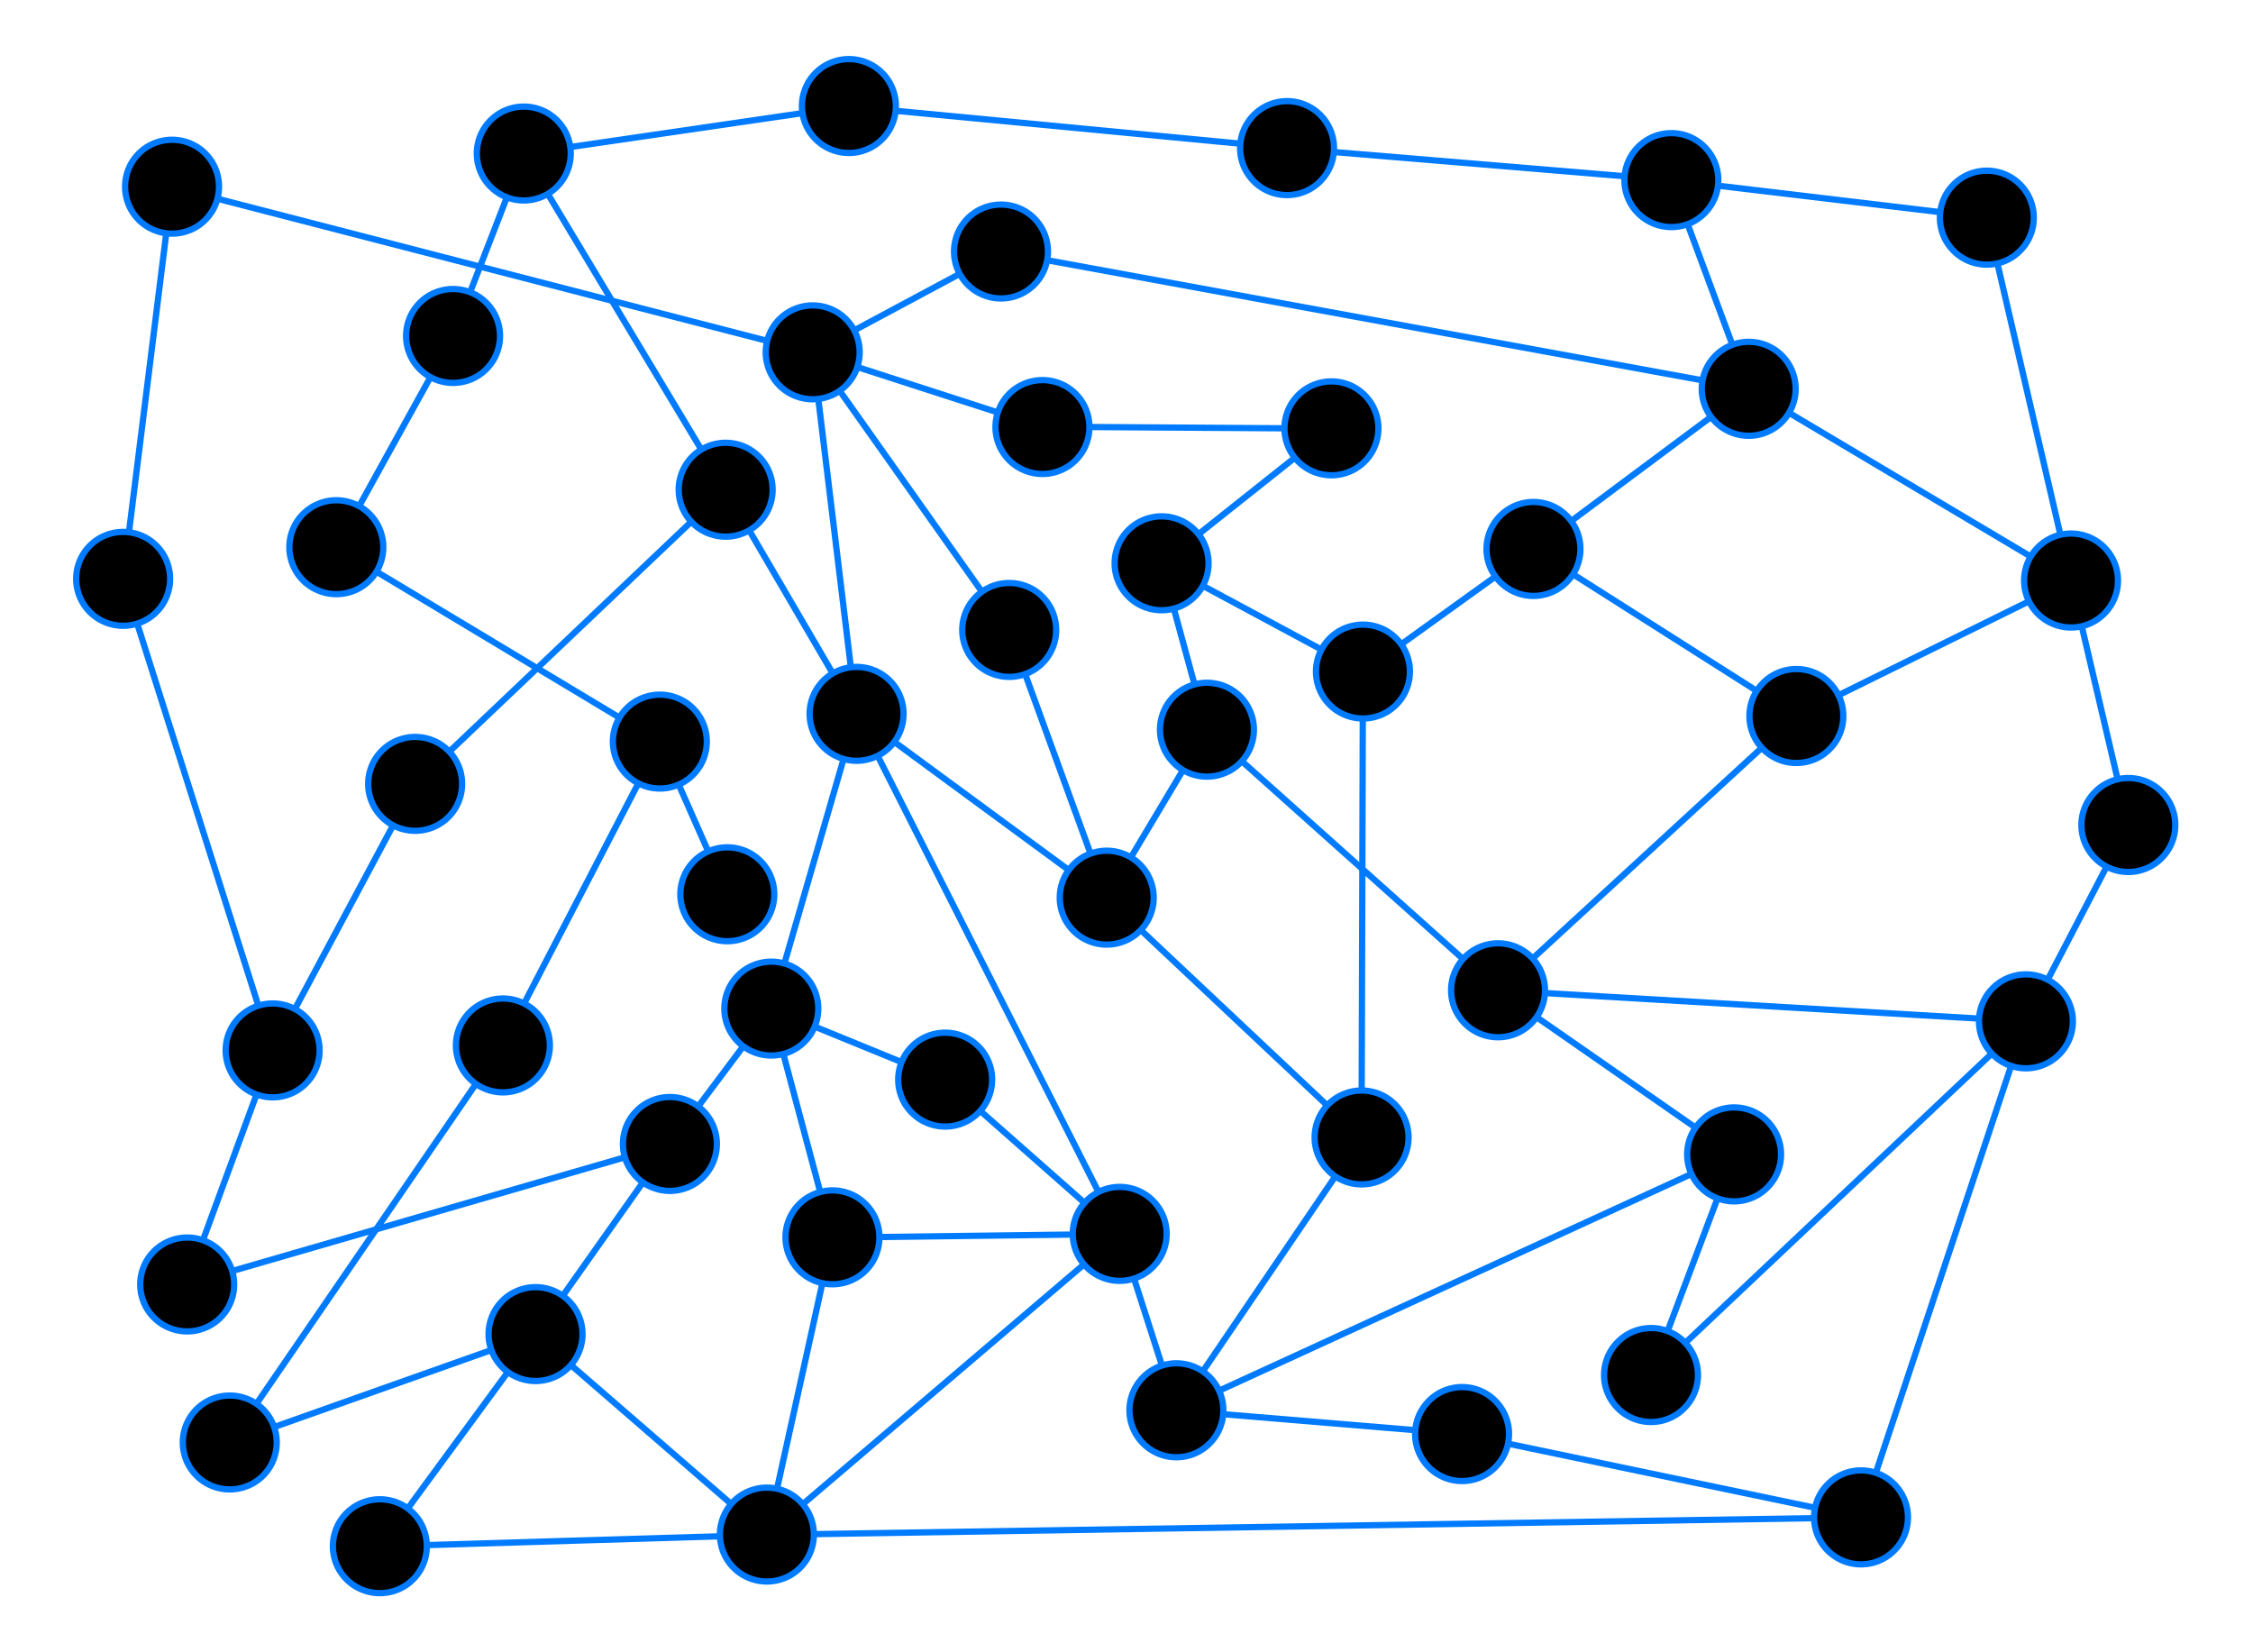 <?xml version="1.0" encoding="UTF-8"?>
<!DOCTYPE svg PUBLIC "-//W3C//DTD SVG 1.1//EN" "http://www.w3.org/Graphics/SVG/1.1/DTD/svg11.dtd">
<svg version="1.2" width="381mm" height="279.4mm" viewBox="0 0 38100 27940" preserveAspectRatio="xMidYMid" fill-rule="evenodd" stroke-width="28.222" stroke-linejoin="round" xmlns="http://www.w3.org/2000/svg" xmlns:ooo="http://xml.openoffice.org/svg/export" xmlns:xlink="http://www.w3.org/1999/xlink" xmlns:presentation="http://sun.com/xmlns/staroffice/presentation" xmlns:smil="http://www.w3.org/2001/SMIL20/" xmlns:anim="urn:oasis:names:tc:opendocument:xmlns:animation:1.0" xmlns:svg="urn:oasis:names:tc:opendocument:xmlns:svg-compatible:1.0" xml:space="preserve">
 <defs class="ClipPathGroup">
  <clipPath id="presentation_clip_path" clipPathUnits="userSpaceOnUse">
   <rect x="0" y="0" width="38100" height="27940"/>
  </clipPath>
  <clipPath id="presentation_clip_path_shrink" clipPathUnits="userSpaceOnUse">
   <rect x="38" y="27" width="38024" height="27885"/>
  </clipPath>
 </defs>
 <defs class="TextShapeIndex">
  <g ooo:slide="id1" ooo:id-list="id3 id4 id5 id6 id7 id8 id9 id10 id11 id12 id13 id14 id15 id16 id17 id18 id19 id20 id21 id22 id23 id24 id25 id26 id27 id28 id29 id30 id31 id32 id33 id34 id35 id36 id37 id38 id39 id40 id41 id42 id43 id44 id45 id46 id47 id48 id49 id50 id51 id52 id53 id54 id55 id56 id57 id58 id59 id60 id61 id62 id63 id64 id65 id66 id67 id68 id69 id70 id71 id72 id73 id74 id75 id76 id77 id78 id79 id80 id81 id82 id83 id84 id85 id86 id87 id88 id89 id90 id91 id92 id93 id94 id95 id96 id97 id98 id99 id100 id101 id102 id103 id104 id105 id106 id107 id108 id109 id110 id111 id112 id113 id114 id115 id116 id117 id118 id119"/>
 </defs>
 <defs class="EmbeddedBulletChars">
  <g id="bullet-char-template-57356" transform="scale(0,-0)">
   <path d="M 580,1141 L 1163,571 580,0 -4,571 580,1141 Z"/>
  </g>
  <g id="bullet-char-template-57354" transform="scale(0,-0)">
   <path d="M 8,1128 L 1137,1128 1137,0 8,0 8,1128 Z"/>
  </g>
  <g id="bullet-char-template-10146" transform="scale(0,-0)">
   <path d="M 174,0 L 602,739 174,1481 1456,739 174,0 Z M 1358,739 L 309,1346 659,739 1358,739 Z"/>
  </g>
  <g id="bullet-char-template-10132" transform="scale(0,-0)">
   <path d="M 2015,739 L 1276,0 717,0 1260,543 174,543 174,936 1260,936 717,1481 1274,1481 2015,739 Z"/>
  </g>
  <g id="bullet-char-template-10007" transform="scale(0,-0)">
   <path d="M 0,-2 C -7,14 -16,27 -25,37 L 356,567 C 262,823 215,952 215,954 215,979 228,992 255,992 264,992 276,990 289,987 310,991 331,999 354,1012 L 381,999 492,748 772,1049 836,1024 860,1049 C 881,1039 901,1025 922,1006 886,937 835,863 770,784 769,783 710,716 594,584 L 774,223 C 774,196 753,168 711,139 L 727,119 C 717,90 699,76 672,76 641,76 570,178 457,381 L 164,-76 C 142,-110 111,-127 72,-127 30,-127 9,-110 8,-76 1,-67 -2,-52 -2,-32 -2,-23 -1,-13 0,-2 Z"/>
  </g>
  <g id="bullet-char-template-10004" transform="scale(0,-0)">
   <path d="M 285,-33 C 182,-33 111,30 74,156 52,228 41,333 41,471 41,549 55,616 82,672 116,743 169,778 240,778 293,778 328,747 346,684 L 369,508 C 377,444 397,411 428,410 L 1163,1116 C 1174,1127 1196,1133 1229,1133 1271,1133 1292,1118 1292,1087 L 1292,965 C 1292,929 1282,901 1262,881 L 442,47 C 390,-6 338,-33 285,-33 Z"/>
  </g>
  <g id="bullet-char-template-9679" transform="scale(0,-0)">
   <path d="M 813,0 C 632,0 489,54 383,161 276,268 223,411 223,592 223,773 276,916 383,1023 489,1130 632,1184 813,1184 992,1184 1136,1130 1245,1023 1353,916 1407,772 1407,592 1407,412 1353,268 1245,161 1136,54 992,0 813,0 Z"/>
  </g>
  <g id="bullet-char-template-8226" transform="scale(0,-0)">
   <path d="M 346,457 C 273,457 209,483 155,535 101,586 74,649 74,723 74,796 101,859 155,911 209,963 273,989 346,989 419,989 480,963 531,910 582,859 608,796 608,723 608,648 583,586 532,535 482,483 420,457 346,457 Z"/>
  </g>
  <g id="bullet-char-template-8211" transform="scale(0,-0)">
   <path d="M -4,459 L 1135,459 1135,606 -4,606 -4,459 Z"/>
  </g>
  <g id="bullet-char-template-61548" transform="scale(0,-0)">
   <path d="M 173,740 C 173,903 231,1043 346,1159 462,1274 601,1332 765,1332 928,1332 1067,1274 1183,1159 1299,1043 1357,903 1357,740 1357,577 1299,437 1183,322 1067,206 928,148 765,148 601,148 462,206 346,322 231,437 173,577 173,740 Z"/>
  </g>
 </defs>
 <g>
  <g id="id2" class="Master_Slide">
   <g id="bg-id2" class="Background"/>
   <g id="bo-id2" class="BackgroundObjects"/>
  </g>
 </g>
 <g class="SlideGroup">
  <g>
   <g id="container-id1">
    <g id="id1" class="Slide" clip-path="url(#presentation_clip_path)">
     <g class="Page">
      <g class="com.sun.star.drawing.ConnectorShape">
       <g id="id3">
        <rect class="BoundingBox" stroke="none" fill="none" x="33545" y="3628" width="1532" height="6243"/>
        <path fill="none" stroke="rgb(0,123,255)" stroke-width="106" stroke-linejoin="round" d="M 35023,9817 L 33598,3681"/>
       </g>
      </g>
      <g class="com.sun.star.drawing.ConnectorShape">
       <g id="id4">
        <rect class="BoundingBox" stroke="none" fill="none" x="6370" y="25901" width="6652" height="304"/>
        <path fill="none" stroke="rgb(0,123,255)" stroke-width="106" stroke-linejoin="round" d="M 6423,26151 L 12968,25954"/>
       </g>
      </g>
      <g class="com.sun.star.drawing.ConnectorShape">
       <g id="id5">
        <rect class="BoundingBox" stroke="none" fill="none" x="6967" y="8223" width="5352" height="5091"/>
        <path fill="none" stroke="rgb(0,123,255)" stroke-width="106" stroke-linejoin="round" d="M 7020,13260 L 12265,8276"/>
       </g>
      </g>
      <g class="com.sun.star.drawing.ConnectorShape">
       <g id="id6">
        <rect class="BoundingBox" stroke="none" fill="none" x="12915" y="25606" width="18610" height="402"/>
        <path fill="none" stroke="rgb(0,123,255)" stroke-width="106" stroke-linejoin="round" d="M 12968,25954 L 31471,25659"/>
       </g>
      </g>
      <g class="com.sun.star.drawing.ConnectorShape">
       <g id="id7">
        <rect class="BoundingBox" stroke="none" fill="none" x="29519" y="6522" width="5558" height="3349"/>
        <path fill="none" stroke="rgb(0,123,255)" stroke-width="106" stroke-linejoin="round" d="M 29572,6575 L 35023,9817"/>
       </g>
      </g>
      <g class="com.sun.star.drawing.ConnectorShape">
       <g id="id8">
        <rect class="BoundingBox" stroke="none" fill="none" x="12915" y="20812" width="6074" height="5196"/>
        <path fill="none" stroke="rgb(0,123,255)" stroke-width="106" stroke-linejoin="round" d="M 12968,25954 L 18935,20865"/>
       </g>
      </g>
      <g class="com.sun.star.drawing.ConnectorShape">
       <g id="id9">
        <rect class="BoundingBox" stroke="none" fill="none" x="9003" y="19296" width="2379" height="3322"/>
        <path fill="none" stroke="rgb(0,123,255)" stroke-width="106" stroke-linejoin="round" d="M 11328,19349 L 9056,22564"/>
       </g>
      </g>
      <g class="com.sun.star.drawing.ConnectorShape">
       <g id="id10">
        <rect class="BoundingBox" stroke="none" fill="none" x="12915" y="20875" width="1216" height="5133"/>
        <path fill="none" stroke="rgb(0,123,255)" stroke-width="106" stroke-linejoin="round" d="M 14077,20928 L 12968,25954"/>
       </g>
      </g>
      <g class="com.sun.star.drawing.ConnectorShape">
       <g id="id11">
        <rect class="BoundingBox" stroke="none" fill="none" x="14024" y="20812" width="4965" height="170"/>
        <path fill="none" stroke="rgb(0,123,255)" stroke-width="106" stroke-linejoin="round" d="M 14077,20928 L 18935,20865"/>
       </g>
      </g>
      <g class="com.sun.star.drawing.ConnectorShape">
       <g id="id12">
        <rect class="BoundingBox" stroke="none" fill="none" x="14302" y="1745" width="7516" height="814"/>
        <path fill="none" stroke="rgb(0,123,255)" stroke-width="106" stroke-linejoin="round" d="M 14355,1798 L 21764,2505"/>
       </g>
      </g>
      <g class="com.sun.star.drawing.ConnectorShape">
       <g id="id13">
        <rect class="BoundingBox" stroke="none" fill="none" x="16874" y="4204" width="12752" height="2425"/>
        <path fill="none" stroke="rgb(0,123,255)" stroke-width="106" stroke-linejoin="round" d="M 16927,4257 L 29572,6575"/>
       </g>
      </g>
      <g class="com.sun.star.drawing.ConnectorShape">
       <g id="id14">
        <rect class="BoundingBox" stroke="none" fill="none" x="25280" y="16693" width="9034" height="632"/>
        <path fill="none" stroke="rgb(0,123,255)" stroke-width="106" stroke-linejoin="round" d="M 25333,16746 L 34260,17271"/>
       </g>
      </g>
      <g class="com.sun.star.drawing.ConnectorShape">
       <g id="id15">
        <rect class="BoundingBox" stroke="none" fill="none" x="15930" y="18208" width="3059" height="2711"/>
        <path fill="none" stroke="rgb(0,123,255)" stroke-width="106" stroke-linejoin="round" d="M 15983,18261 L 18935,20865"/>
       </g>
      </g>
      <g class="com.sun.star.drawing.ConnectorShape">
       <g id="id16">
        <rect class="BoundingBox" stroke="none" fill="none" x="18662" y="12291" width="1802" height="2947"/>
        <path fill="none" stroke="rgb(0,123,255)" stroke-width="106" stroke-linejoin="round" d="M 18715,15184 L 20410,12344"/>
       </g>
      </g>
      <g class="com.sun.star.drawing.ConnectorShape">
       <g id="id17">
        <rect class="BoundingBox" stroke="none" fill="none" x="14432" y="12023" width="4557" height="8896"/>
        <path fill="none" stroke="rgb(0,123,255)" stroke-width="106" stroke-linejoin="round" d="M 14485,12076 L 18935,20865"/>
       </g>
      </g>
      <g class="com.sun.star.drawing.ConnectorShape">
       <g id="id18">
        <rect class="BoundingBox" stroke="none" fill="none" x="13690" y="5910" width="3430" height="4801"/>
        <path fill="none" stroke="rgb(0,123,255)" stroke-width="106" stroke-linejoin="round" d="M 13743,5963 L 17066,10657"/>
       </g>
      </g>
      <g class="com.sun.star.drawing.ConnectorShape">
       <g id="id19">
        <rect class="BoundingBox" stroke="none" fill="none" x="24672" y="24197" width="6853" height="1516"/>
        <path fill="none" stroke="rgb(0,123,255)" stroke-width="106" stroke-linejoin="round" d="M 24725,24250 L 31471,25659"/>
       </g>
      </g>
      <g class="com.sun.star.drawing.ConnectorShape">
       <g id="id20">
        <rect class="BoundingBox" stroke="none" fill="none" x="20357" y="12291" width="5030" height="4509"/>
        <path fill="none" stroke="rgb(0,123,255)" stroke-width="106" stroke-linejoin="round" d="M 20410,12344 L 25333,16746"/>
       </g>
      </g>
      <g class="com.sun.star.drawing.ConnectorShape">
       <g id="id21">
        <rect class="BoundingBox" stroke="none" fill="none" x="25280" y="16693" width="4098" height="2882"/>
        <path fill="none" stroke="rgb(0,123,255)" stroke-width="106" stroke-linejoin="round" d="M 25333,16746 L 29324,19521"/>
       </g>
      </g>
      <g class="com.sun.star.drawing.ConnectorShape">
       <g id="id22">
        <rect class="BoundingBox" stroke="none" fill="none" x="22972" y="11308" width="130" height="7985"/>
        <path fill="none" stroke="rgb(0,123,255)" stroke-width="106" stroke-linejoin="round" d="M 23048,11361 L 23025,19239"/>
       </g>
      </g>
      <g class="com.sun.star.drawing.ConnectorShape">
       <g id="id23">
        <rect class="BoundingBox" stroke="none" fill="none" x="19840" y="19186" width="3239" height="4716"/>
        <path fill="none" stroke="rgb(0,123,255)" stroke-width="106" stroke-linejoin="round" d="M 23025,19239 L 19893,23848"/>
       </g>
      </g>
      <g class="com.sun.star.drawing.ConnectorShape">
       <g id="id24">
        <rect class="BoundingBox" stroke="none" fill="none" x="12990" y="12023" width="1549" height="5091"/>
        <path fill="none" stroke="rgb(0,123,255)" stroke-width="106" stroke-linejoin="round" d="M 14485,12076 L 13043,17060"/>
       </g>
      </g>
      <g class="com.sun.star.drawing.ConnectorShape">
       <g id="id25">
        <rect class="BoundingBox" stroke="none" fill="none" x="13690" y="5910" width="849" height="6220"/>
        <path fill="none" stroke="rgb(0,123,255)" stroke-width="106" stroke-linejoin="round" d="M 14485,12076 L 13743,5963"/>
       </g>
      </g>
      <g class="com.sun.star.drawing.ConnectorShape">
       <g id="id26">
        <rect class="BoundingBox" stroke="none" fill="none" x="22995" y="9233" width="2992" height="2182"/>
        <path fill="none" stroke="rgb(0,123,255)" stroke-width="106" stroke-linejoin="round" d="M 25933,9286 L 23048,11361"/>
       </g>
      </g>
      <g class="com.sun.star.drawing.ConnectorShape">
       <g id="id27">
        <rect class="BoundingBox" stroke="none" fill="none" x="5634" y="5633" width="2081" height="3679"/>
        <path fill="none" stroke="rgb(0,123,255)" stroke-width="106" stroke-linejoin="round" d="M 5687,9258 L 7661,5686"/>
       </g>
      </g>
      <g class="com.sun.star.drawing.ConnectorShape">
       <g id="id28">
        <rect class="BoundingBox" stroke="none" fill="none" x="14432" y="12023" width="4337" height="3215"/>
        <path fill="none" stroke="rgb(0,123,255)" stroke-width="106" stroke-linejoin="round" d="M 14485,12076 L 18715,15184"/>
       </g>
      </g>
      <g class="com.sun.star.drawing.ConnectorShape">
       <g id="id29">
        <rect class="BoundingBox" stroke="none" fill="none" x="7608" y="2548" width="1303" height="3192"/>
        <path fill="none" stroke="rgb(0,123,255)" stroke-width="106" stroke-linejoin="round" d="M 8857,2601 L 7661,5686"/>
       </g>
      </g>
      <g class="com.sun.star.drawing.ConnectorShape">
       <g id="id30">
        <rect class="BoundingBox" stroke="none" fill="none" x="8804" y="1745" width="5605" height="910"/>
        <path fill="none" stroke="rgb(0,123,255)" stroke-width="106" stroke-linejoin="round" d="M 8857,2601 L 14355,1798"/>
       </g>
      </g>
      <g class="com.sun.star.drawing.ConnectorShape">
       <g id="id31">
        <rect class="BoundingBox" stroke="none" fill="none" x="12212" y="8223" width="2327" height="3907"/>
        <path fill="none" stroke="rgb(0,123,255)" stroke-width="106" stroke-linejoin="round" d="M 12265,8276 L 14485,12076"/>
       </g>
      </g>
      <g class="com.sun.star.drawing.ConnectorShape">
       <g id="id32">
        <rect class="BoundingBox" stroke="none" fill="none" x="8804" y="2548" width="3515" height="5782"/>
        <path fill="none" stroke="rgb(0,123,255)" stroke-width="106" stroke-linejoin="round" d="M 12265,8276 L 8857,2601"/>
       </g>
      </g>
      <g class="com.sun.star.drawing.CustomShape">
       <g id="id33">
        <rect class="BoundingBox" stroke="none" fill="none" x="11424" y="7434" width="1696" height="1696"/>
        <path fill="rgb(0,0,0)" stroke="none" d="M 13066,8281 C 13066,8420 13029,8557 12960,8678 12890,8799 12790,8899 12669,8969 12548,9038 12411,9075 12272,9075 12132,9075 11995,9038 11874,8969 11753,8899 11653,8799 11583,8678 11514,8557 11477,8420 11477,8281 11477,8142 11514,8005 11583,7884 11653,7763 11753,7663 11874,7593 11995,7524 12132,7487 12272,7487 12411,7487 12548,7524 12669,7593 12790,7663 12890,7763 12960,7884 13029,8005 13066,8142 13066,8281 L 13066,8281 Z"/>
        <path fill="none" stroke="rgb(0,123,255)" stroke-width="106" stroke-linejoin="round" d="M 13066,8281 C 13066,8420 13029,8557 12960,8678 12890,8799 12790,8899 12669,8969 12548,9038 12411,9075 12272,9075 12132,9075 11995,9038 11874,8969 11753,8899 11653,8799 11583,8678 11514,8557 11477,8420 11477,8281 11477,8142 11514,8005 11583,7884 11653,7763 11753,7663 11874,7593 11995,7524 12132,7487 12272,7487 12411,7487 12548,7524 12669,7593 12790,7663 12890,7763 12960,7884 13029,8005 13066,8142 13066,8281 Z"/>
       </g>
      </g>
      <g class="com.sun.star.drawing.CustomShape">
       <g id="id34">
        <rect class="BoundingBox" stroke="none" fill="none" x="13638" y="11224" width="1696" height="1696"/>
        <path fill="rgb(0,0,0)" stroke="none" d="M 15280,12071 C 15280,12210 15243,12347 15174,12468 15104,12589 15004,12689 14883,12759 14762,12828 14625,12865 14486,12865 14346,12865 14209,12828 14088,12759 13967,12689 13867,12589 13797,12468 13728,12347 13691,12210 13691,12071 13691,11932 13728,11795 13797,11674 13867,11553 13967,11453 14088,11383 14209,11314 14346,11277 14486,11277 14625,11277 14762,11314 14883,11383 15004,11453 15104,11553 15174,11674 15243,11795 15280,11932 15280,12071 L 15280,12071 Z"/>
        <path fill="none" stroke="rgb(0,123,255)" stroke-width="106" stroke-linejoin="round" d="M 15280,12071 C 15280,12210 15243,12347 15174,12468 15104,12589 15004,12689 14883,12759 14762,12828 14625,12865 14486,12865 14346,12865 14209,12828 14088,12759 13967,12689 13867,12589 13797,12468 13728,12347 13691,12210 13691,12071 13691,11932 13728,11795 13797,11674 13867,11553 13967,11453 14088,11383 14209,11314 14346,11277 14486,11277 14625,11277 14762,11314 14883,11383 15004,11453 15104,11553 15174,11674 15243,11795 15280,11932 15280,12071 Z"/>
       </g>
      </g>
      <g class="com.sun.star.drawing.CustomShape">
       <g id="id35">
        <rect class="BoundingBox" stroke="none" fill="none" x="8010" y="1749" width="1696" height="1695"/>
        <path fill="rgb(0,0,0)" stroke="none" d="M 9652,2596 C 9652,2735 9615,2872 9546,2993 9476,3114 9376,3214 9255,3284 9134,3353 8997,3390 8858,3390 8718,3390 8581,3353 8460,3284 8339,3214 8239,3114 8169,2993 8100,2872 8063,2735 8063,2596 8063,2457 8100,2320 8169,2199 8239,2078 8339,1978 8460,1908 8581,1839 8718,1802 8858,1802 8997,1802 9134,1839 9255,1908 9376,1978 9476,2078 9546,2199 9615,2320 9652,2457 9652,2596 L 9652,2596 Z"/>
        <path fill="none" stroke="rgb(0,123,255)" stroke-width="106" stroke-linejoin="round" d="M 9652,2596 C 9652,2735 9615,2872 9546,2993 9476,3114 9376,3214 9255,3284 9134,3353 8997,3390 8858,3390 8718,3390 8581,3353 8460,3284 8339,3214 8239,3114 8169,2993 8100,2872 8063,2735 8063,2596 8063,2457 8100,2320 8169,2199 8239,2078 8339,1978 8460,1908 8581,1839 8718,1802 8858,1802 8997,1802 9134,1839 9255,1908 9376,1978 9476,2078 9546,2199 9615,2320 9652,2457 9652,2596 Z"/>
       </g>
      </g>
      <g class="com.sun.star.drawing.ConnectorShape">
       <g id="id36">
        <rect class="BoundingBox" stroke="none" fill="none" x="18662" y="15131" width="4417" height="4162"/>
        <path fill="none" stroke="rgb(0,123,255)" stroke-width="106" stroke-linejoin="round" d="M 18715,15184 L 23025,19239"/>
       </g>
      </g>
      <g class="com.sun.star.drawing.CustomShape">
       <g id="id37">
        <rect class="BoundingBox" stroke="none" fill="none" x="22178" y="18387" width="1696" height="1695"/>
        <path fill="rgb(0,0,0)" stroke="none" d="M 23820,19234 C 23820,19373 23783,19510 23714,19631 23644,19752 23544,19852 23423,19922 23302,19991 23165,20028 23026,20028 22886,20028 22749,19991 22628,19922 22507,19852 22407,19752 22337,19631 22268,19510 22231,19373 22231,19234 22231,19095 22268,18958 22337,18837 22407,18716 22507,18616 22628,18546 22749,18477 22886,18440 23026,18440 23165,18440 23302,18477 23423,18546 23544,18616 23644,18716 23714,18837 23783,18958 23820,19095 23820,19234 L 23820,19234 Z"/>
        <path fill="none" stroke="rgb(0,123,255)" stroke-width="106" stroke-linejoin="round" d="M 23820,19234 C 23820,19373 23783,19510 23714,19631 23644,19752 23544,19852 23423,19922 23302,19991 23165,20028 23026,20028 22886,20028 22749,19991 22628,19922 22507,19852 22407,19752 22337,19631 22268,19510 22231,19373 22231,19234 22231,19095 22268,18958 22337,18837 22407,18716 22507,18616 22628,18546 22749,18477 22886,18440 23026,18440 23165,18440 23302,18477 23423,18546 23544,18616 23644,18716 23714,18837 23783,18958 23820,19095 23820,19234 Z"/>
       </g>
      </g>
      <g class="com.sun.star.drawing.CustomShape">
       <g id="id38">
        <rect class="BoundingBox" stroke="none" fill="none" x="6814" y="4834" width="1696" height="1695"/>
        <path fill="rgb(0,0,0)" stroke="none" d="M 8456,5681 C 8456,5820 8419,5957 8350,6078 8280,6199 8180,6299 8059,6369 7938,6438 7801,6475 7662,6475 7522,6475 7385,6438 7264,6369 7143,6299 7043,6199 6973,6078 6904,5957 6867,5820 6867,5681 6867,5542 6904,5405 6973,5284 7043,5163 7143,5063 7264,4993 7385,4924 7522,4887 7662,4887 7801,4887 7938,4924 8059,4993 8180,5063 8280,5163 8350,5284 8419,5405 8456,5542 8456,5681 L 8456,5681 Z"/>
        <path fill="none" stroke="rgb(0,123,255)" stroke-width="106" stroke-linejoin="round" d="M 8456,5681 C 8456,5820 8419,5957 8350,6078 8280,6199 8180,6299 8059,6369 7938,6438 7801,6475 7662,6475 7522,6475 7385,6438 7264,6369 7143,6299 7043,6199 6973,6078 6904,5957 6867,5820 6867,5681 6867,5542 6904,5405 6973,5284 7043,5163 7143,5063 7264,4993 7385,4924 7522,4887 7662,4887 7801,4887 7938,4924 8059,4993 8180,5063 8280,5163 8350,5284 8419,5405 8456,5542 8456,5681 L 8456,5681 Z"/>
       </g>
      </g>
      <g class="com.sun.star.drawing.ConnectorShape">
       <g id="id39">
        <rect class="BoundingBox" stroke="none" fill="none" x="17013" y="10604" width="1756" height="4634"/>
        <path fill="none" stroke="rgb(0,123,255)" stroke-width="106" stroke-linejoin="round" d="M 18715,15184 L 17066,10657"/>
       </g>
      </g>
      <g class="com.sun.star.drawing.CustomShape">
       <g id="id40">
        <rect class="BoundingBox" stroke="none" fill="none" x="16219" y="9805" width="1696" height="1695"/>
        <path fill="rgb(0,0,0)" stroke="none" d="M 17861,10652 C 17861,10791 17824,10928 17755,11049 17685,11170 17585,11270 17464,11340 17343,11409 17206,11446 17067,11446 16927,11446 16790,11409 16669,11340 16548,11270 16448,11170 16378,11049 16309,10928 16272,10791 16272,10652 16272,10513 16309,10376 16378,10255 16448,10134 16548,10034 16669,9964 16790,9895 16927,9858 17067,9858 17206,9858 17343,9895 17464,9964 17585,10034 17685,10134 17755,10255 17824,10376 17861,10513 17861,10652 L 17861,10652 Z"/>
        <path fill="none" stroke="rgb(0,123,255)" stroke-width="106" stroke-linejoin="round" d="M 17861,10652 C 17861,10791 17824,10928 17755,11049 17685,11170 17585,11270 17464,11340 17343,11409 17206,11446 17067,11446 16927,11446 16790,11409 16669,11340 16548,11270 16448,11170 16378,11049 16309,10928 16272,10791 16272,10652 16272,10513 16309,10376 16378,10255 16448,10134 16548,10034 16669,9964 16790,9895 16927,9858 17067,9858 17206,9858 17343,9895 17464,9964 17585,10034 17685,10134 17755,10255 17824,10376 17861,10513 17861,10652 Z"/>
       </g>
      </g>
      <g class="com.sun.star.drawing.CustomShape">
       <g id="id41">
        <rect class="BoundingBox" stroke="none" fill="none" x="13508" y="946" width="1696" height="1696"/>
        <path fill="rgb(0,0,0)" stroke="none" d="M 15150,1793 C 15150,1932 15113,2069 15044,2190 14974,2311 14874,2411 14753,2481 14632,2550 14495,2587 14356,2587 14216,2587 14079,2550 13958,2481 13837,2411 13737,2311 13667,2190 13598,2069 13561,1932 13561,1793 13561,1654 13598,1517 13667,1396 13737,1275 13837,1175 13958,1105 14079,1036 14216,999 14356,999 14495,999 14632,1036 14753,1105 14874,1175 14974,1275 15044,1396 15113,1517 15150,1654 15150,1793 L 15150,1793 Z"/>
        <path fill="none" stroke="rgb(0,123,255)" stroke-width="106" stroke-linejoin="round" d="M 15150,1793 C 15150,1932 15113,2069 15044,2190 14974,2311 14874,2411 14753,2481 14632,2550 14495,2587 14356,2587 14216,2587 14079,2550 13958,2481 13837,2411 13737,2311 13667,2190 13598,2069 13561,1932 13561,1793 13561,1654 13598,1517 13667,1396 13737,1275 13837,1175 13958,1105 14079,1036 14216,999 14356,999 14495,999 14632,1036 14753,1105 14874,1175 14974,1275 15044,1396 15113,1517 15150,1654 15150,1793 Z"/>
       </g>
      </g>
      <g class="com.sun.star.drawing.CustomShape">
       <g id="id42">
        <rect class="BoundingBox" stroke="none" fill="none" x="17868" y="14332" width="1696" height="1696"/>
        <path fill="rgb(0,0,0)" stroke="none" d="M 19510,15179 C 19510,15318 19473,15455 19404,15576 19334,15697 19234,15797 19113,15867 18992,15936 18855,15973 18716,15973 18576,15973 18439,15936 18318,15867 18197,15797 18097,15697 18027,15576 17958,15455 17921,15318 17921,15179 17921,15040 17958,14903 18027,14782 18097,14661 18197,14561 18318,14491 18439,14422 18576,14385 18716,14385 18855,14385 18992,14422 19113,14491 19234,14561 19334,14661 19404,14782 19473,14903 19510,15040 19510,15179 L 19510,15179 Z"/>
        <path fill="none" stroke="rgb(0,123,255)" stroke-width="106" stroke-linejoin="round" d="M 19510,15179 C 19510,15318 19473,15455 19404,15576 19334,15697 19234,15797 19113,15867 18992,15936 18855,15973 18716,15973 18576,15973 18439,15936 18318,15867 18197,15797 18097,15697 18027,15576 17958,15455 17921,15318 17921,15179 17921,15040 17958,14903 18027,14782 18097,14661 18197,14561 18318,14491 18439,14422 18576,14385 18716,14385 18855,14385 18992,14422 19113,14491 19234,14561 19334,14661 19404,14782 19473,14903 19510,15040 19510,15179 Z"/>
       </g>
      </g>
      <g class="com.sun.star.drawing.ConnectorShape">
       <g id="id43">
        <rect class="BoundingBox" stroke="none" fill="none" x="3832" y="22511" width="5278" height="1940"/>
        <path fill="none" stroke="rgb(0,123,255)" stroke-width="106" stroke-linejoin="round" d="M 3885,24397 L 9056,22564"/>
       </g>
      </g>
      <g class="com.sun.star.drawing.ConnectorShape">
       <g id="id44">
        <rect class="BoundingBox" stroke="none" fill="none" x="5634" y="9205" width="5578" height="3394"/>
        <path fill="none" stroke="rgb(0,123,255)" stroke-width="106" stroke-linejoin="round" d="M 11158,12545 L 5687,9258"/>
       </g>
      </g>
      <g class="com.sun.star.drawing.ConnectorShape">
       <g id="id45">
        <rect class="BoundingBox" stroke="none" fill="none" x="11105" y="12492" width="1248" height="2689"/>
        <path fill="none" stroke="rgb(0,123,255)" stroke-width="106" stroke-linejoin="round" d="M 11158,12545 L 12299,15127"/>
       </g>
      </g>
      <g class="com.sun.star.drawing.ConnectorShape">
       <g id="id46">
        <rect class="BoundingBox" stroke="none" fill="none" x="3832" y="17620" width="4720" height="6831"/>
        <path fill="none" stroke="rgb(0,123,255)" stroke-width="106" stroke-linejoin="round" d="M 8498,17673 L 3885,24397"/>
       </g>
      </g>
      <g class="com.sun.star.drawing.ConnectorShape">
       <g id="id47">
        <rect class="BoundingBox" stroke="none" fill="none" x="8445" y="12492" width="2767" height="5235"/>
        <path fill="none" stroke="rgb(0,123,255)" stroke-width="106" stroke-linejoin="round" d="M 8498,17673 L 11158,12545"/>
       </g>
      </g>
      <g class="com.sun.star.drawing.CustomShape">
       <g id="id48">
        <rect class="BoundingBox" stroke="none" fill="none" x="7657" y="16831" width="1696" height="1695"/>
        <path fill="rgb(0,0,0)" stroke="none" d="M 9299,17678 C 9299,17817 9262,17954 9193,18075 9123,18196 9023,18296 8902,18366 8781,18435 8644,18472 8505,18472 8365,18472 8228,18435 8107,18366 7986,18296 7886,18196 7816,18075 7747,17954 7710,17817 7710,17678 7710,17539 7747,17402 7816,17281 7886,17160 7986,17060 8107,16990 8228,16921 8365,16884 8505,16884 8644,16884 8781,16921 8902,16990 9023,17060 9123,17160 9193,17281 9262,17402 9299,17539 9299,17678 L 9299,17678 Z"/>
        <path fill="none" stroke="rgb(0,123,255)" stroke-width="106" stroke-linejoin="round" d="M 9299,17678 C 9299,17817 9262,17954 9193,18075 9123,18196 9023,18296 8902,18366 8781,18435 8644,18472 8505,18472 8365,18472 8228,18435 8107,18366 7986,18296 7886,18196 7816,18075 7747,17954 7710,17817 7710,17678 7710,17539 7747,17402 7816,17281 7886,17160 7986,17060 8107,16990 8228,16921 8365,16884 8505,16884 8644,16884 8781,16921 8902,16990 9023,17060 9123,17160 9193,17281 9262,17402 9299,17539 9299,17678 Z"/>
       </g>
      </g>
      <g class="com.sun.star.drawing.CustomShape">
       <g id="id49">
        <rect class="BoundingBox" stroke="none" fill="none" x="3038" y="23545" width="1696" height="1696"/>
        <path fill="rgb(0,0,0)" stroke="none" d="M 4680,24392 C 4680,24531 4643,24668 4574,24789 4504,24910 4404,25010 4283,25080 4162,25149 4025,25186 3886,25186 3746,25186 3609,25149 3488,25080 3367,25010 3267,24910 3197,24789 3128,24668 3091,24531 3091,24392 3091,24253 3128,24116 3197,23995 3267,23874 3367,23774 3488,23704 3609,23635 3746,23598 3886,23598 4025,23598 4162,23635 4283,23704 4404,23774 4504,23874 4574,23995 4643,24116 4680,24253 4680,24392 L 4680,24392 Z"/>
        <path fill="none" stroke="rgb(0,123,255)" stroke-width="106" stroke-linejoin="round" d="M 4680,24392 C 4680,24531 4643,24668 4574,24789 4504,24910 4404,25010 4283,25080 4162,25149 4025,25186 3886,25186 3746,25186 3609,25149 3488,25080 3367,25010 3267,24910 3197,24789 3128,24668 3091,24531 3091,24392 3091,24253 3128,24116 3197,23995 3267,23874 3367,23774 3488,23704 3609,23635 3746,23598 3886,23598 4025,23598 4162,23635 4283,23704 4404,23774 4504,23874 4574,23995 4643,24116 4680,24253 4680,24392 Z"/>
       </g>
      </g>
      <g class="com.sun.star.drawing.CustomShape">
       <g id="id50">
        <rect class="BoundingBox" stroke="none" fill="none" x="10311" y="11693" width="1696" height="1696"/>
        <path fill="rgb(0,0,0)" stroke="none" d="M 11953,12540 C 11953,12679 11916,12816 11847,12937 11777,13058 11677,13158 11556,13228 11435,13297 11298,13334 11159,13334 11019,13334 10882,13297 10761,13228 10640,13158 10540,13058 10470,12937 10401,12816 10364,12679 10364,12540 10364,12401 10401,12264 10470,12143 10540,12022 10640,11922 10761,11852 10882,11783 11019,11746 11159,11746 11298,11746 11435,11783 11556,11852 11677,11922 11777,12022 11847,12143 11916,12264 11953,12401 11953,12540 L 11953,12540 Z"/>
        <path fill="none" stroke="rgb(0,123,255)" stroke-width="106" stroke-linejoin="round" d="M 11953,12540 C 11953,12679 11916,12816 11847,12937 11777,13058 11677,13158 11556,13228 11435,13297 11298,13334 11159,13334 11019,13334 10882,13297 10761,13228 10640,13158 10540,13058 10470,12937 10401,12816 10364,12679 10364,12540 10364,12401 10401,12264 10470,12143 10540,12022 10640,11922 10761,11852 10882,11783 11019,11746 11159,11746 11298,11746 11435,11783 11556,11852 11677,11922 11777,12022 11847,12143 11916,12264 11953,12401 11953,12540 Z"/>
       </g>
      </g>
      <g class="com.sun.star.drawing.ConnectorShape">
       <g id="id51">
        <rect class="BoundingBox" stroke="none" fill="none" x="6370" y="22511" width="2740" height="3694"/>
        <path fill="none" stroke="rgb(0,123,255)" stroke-width="106" stroke-linejoin="round" d="M 9056,22564 L 6423,26151"/>
       </g>
      </g>
      <g class="com.sun.star.drawing.CustomShape">
       <g id="id52">
        <rect class="BoundingBox" stroke="none" fill="none" x="5576" y="25299" width="1696" height="1695"/>
        <path fill="rgb(0,0,0)" stroke="none" d="M 7218,26146 C 7218,26285 7181,26422 7112,26543 7042,26664 6942,26764 6821,26834 6700,26903 6563,26940 6424,26940 6284,26940 6147,26903 6026,26834 5905,26764 5805,26664 5735,26543 5666,26422 5629,26285 5629,26146 5629,26007 5666,25870 5735,25749 5805,25628 5905,25528 6026,25458 6147,25389 6284,25352 6424,25352 6563,25352 6700,25389 6821,25458 6942,25528 7042,25628 7112,25749 7181,25870 7218,26007 7218,26146 L 7218,26146 Z"/>
        <path fill="none" stroke="rgb(0,123,255)" stroke-width="106" stroke-linejoin="round" d="M 7218,26146 C 7218,26285 7181,26422 7112,26543 7042,26664 6942,26764 6821,26834 6700,26903 6563,26940 6424,26940 6284,26940 6147,26903 6026,26834 5905,26764 5805,26664 5735,26543 5666,26422 5629,26285 5629,26146 5629,26007 5666,25870 5735,25749 5805,25628 5905,25528 6026,25458 6147,25389 6284,25352 6424,25352 6563,25352 6700,25389 6821,25458 6942,25528 7042,25628 7112,25749 7181,25870 7218,26007 7218,26146 Z"/>
       </g>
      </g>
      <g class="com.sun.star.drawing.CustomShape">
       <g id="id53">
        <rect class="BoundingBox" stroke="none" fill="none" x="4840" y="8406" width="1696" height="1695"/>
        <path fill="rgb(0,0,0)" stroke="none" d="M 6482,9253 C 6482,9392 6445,9529 6376,9650 6306,9771 6206,9871 6085,9941 5964,10010 5827,10047 5688,10047 5548,10047 5411,10010 5290,9941 5169,9871 5069,9771 4999,9650 4930,9529 4893,9392 4893,9253 4893,9114 4930,8977 4999,8856 5069,8735 5169,8635 5290,8565 5411,8496 5548,8459 5688,8459 5827,8459 5964,8496 6085,8565 6206,8635 6306,8735 6376,8856 6445,8977 6482,9114 6482,9253 L 6482,9253 Z"/>
        <path fill="none" stroke="rgb(0,123,255)" stroke-width="106" stroke-linejoin="round" d="M 6482,9253 C 6482,9392 6445,9529 6376,9650 6306,9771 6206,9871 6085,9941 5964,10010 5827,10047 5688,10047 5548,10047 5411,10010 5290,9941 5169,9871 5069,9771 4999,9650 4930,9529 4893,9392 4893,9253 4893,9114 4930,8977 4999,8856 5069,8735 5169,8635 5290,8565 5411,8496 5548,8459 5688,8459 5827,8459 5964,8496 6085,8565 6206,8635 6306,8735 6376,8856 6445,8977 6482,9114 6482,9253 Z"/>
       </g>
      </g>
      <g class="com.sun.star.drawing.ConnectorShape">
       <g id="id54">
        <rect class="BoundingBox" stroke="none" fill="none" x="9003" y="22511" width="4019" height="3497"/>
        <path fill="none" stroke="rgb(0,123,255)" stroke-width="106" stroke-linejoin="round" d="M 9056,22564 L 12968,25954"/>
       </g>
      </g>
      <g class="com.sun.star.drawing.CustomShape">
       <g id="id55">
        <rect class="BoundingBox" stroke="none" fill="none" x="12121" y="25102" width="1696" height="1696"/>
        <path fill="rgb(0,0,0)" stroke="none" d="M 13763,25949 C 13763,26088 13726,26225 13657,26346 13587,26467 13487,26567 13366,26637 13245,26706 13108,26743 12968,26743 12829,26743 12692,26706 12571,26637 12450,26567 12350,26467 12280,26346 12211,26225 12174,26088 12174,25949 12174,25810 12211,25673 12280,25552 12350,25431 12450,25331 12571,25261 12692,25192 12829,25155 12968,25155 13108,25155 13245,25192 13366,25261 13487,25331 13587,25431 13657,25552 13726,25673 13763,25810 13763,25949 L 13763,25949 Z"/>
        <path fill="none" stroke="rgb(0,123,255)" stroke-width="106" stroke-linejoin="round" d="M 13763,25949 C 13763,26088 13726,26225 13657,26346 13587,26467 13487,26567 13366,26637 13245,26706 13108,26743 12968,26743 12829,26743 12692,26706 12571,26637 12450,26567 12350,26467 12280,26346 12211,26225 12174,26088 12174,25949 12174,25810 12211,25673 12280,25552 12350,25431 12450,25331 12571,25261 12692,25192 12829,25155 12968,25155 13108,25155 13245,25192 13366,25261 13487,25331 13587,25431 13657,25552 13726,25673 13763,25810 13763,25949 Z"/>
       </g>
      </g>
      <g class="com.sun.star.drawing.CustomShape">
       <g id="id56">
        <rect class="BoundingBox" stroke="none" fill="none" x="11452" y="14275" width="1696" height="1696"/>
        <path fill="rgb(0,0,0)" stroke="none" d="M 13094,15122 C 13094,15261 13057,15398 12988,15519 12918,15640 12818,15740 12697,15810 12576,15879 12439,15916 12300,15916 12160,15916 12023,15879 11902,15810 11781,15740 11681,15640 11611,15519 11542,15398 11505,15261 11505,15122 11505,14983 11542,14846 11611,14725 11681,14604 11781,14504 11902,14434 12023,14365 12160,14328 12300,14328 12439,14328 12576,14365 12697,14434 12818,14504 12918,14604 12988,14725 13057,14846 13094,14983 13094,15122 L 13094,15122 Z"/>
        <path fill="none" stroke="rgb(0,123,255)" stroke-width="106" stroke-linejoin="round" d="M 13094,15122 C 13094,15261 13057,15398 12988,15519 12918,15640 12818,15740 12697,15810 12576,15879 12439,15916 12300,15916 12160,15916 12023,15879 11902,15810 11781,15740 11681,15640 11611,15519 11542,15398 11505,15261 11505,15122 11505,14983 11542,14846 11611,14725 11681,14604 11781,14504 11902,14434 12023,14365 12160,14328 12300,14328 12439,14328 12576,14365 12697,14434 12818,14504 12918,14604 12988,14725 13057,14846 13094,14983 13094,15122 Z"/>
       </g>
      </g>
      <g class="com.sun.star.drawing.CustomShape">
       <g id="id57">
        <rect class="BoundingBox" stroke="none" fill="none" x="8209" y="21712" width="1696" height="1696"/>
        <path fill="rgb(0,0,0)" stroke="none" d="M 9851,22559 C 9851,22698 9814,22835 9745,22956 9675,23077 9575,23177 9454,23247 9333,23316 9196,23353 9057,23353 8917,23353 8780,23316 8659,23247 8538,23177 8438,23077 8368,22956 8299,22835 8262,22698 8262,22559 8262,22420 8299,22283 8368,22162 8438,22041 8538,21941 8659,21871 8780,21802 8917,21765 9057,21765 9196,21765 9333,21802 9454,21871 9575,21941 9675,22041 9745,22162 9814,22283 9851,22420 9851,22559 L 9851,22559 Z"/>
        <path fill="none" stroke="rgb(0,123,255)" stroke-width="106" stroke-linejoin="round" d="M 9851,22559 C 9851,22698 9814,22835 9745,22956 9675,23077 9575,23177 9454,23247 9333,23316 9196,23353 9057,23353 8917,23353 8780,23316 8659,23247 8538,23177 8438,23077 8368,22956 8299,22835 8262,22698 8262,22559 8262,22420 8299,22283 8368,22162 8438,22041 8538,21941 8659,21871 8780,21802 8917,21765 9057,21765 9196,21765 9333,21802 9454,21871 9575,21941 9675,22041 9745,22162 9814,22283 9851,22420 9851,22559 Z"/>
       </g>
      </g>
      <g class="com.sun.star.drawing.ConnectorShape">
       <g id="id58">
        <rect class="BoundingBox" stroke="none" fill="none" x="2029" y="3109" width="934" height="6738"/>
        <path fill="none" stroke="rgb(0,123,255)" stroke-width="106" stroke-linejoin="round" d="M 2082,9793 L 2909,3162"/>
       </g>
      </g>
      <g class="com.sun.star.drawing.ConnectorShape">
       <g id="id59">
        <rect class="BoundingBox" stroke="none" fill="none" x="19590" y="7195" width="2979" height="2389"/>
        <path fill="none" stroke="rgb(0,123,255)" stroke-width="106" stroke-linejoin="round" d="M 22515,7248 L 19643,9530"/>
       </g>
      </g>
      <g class="com.sun.star.drawing.ConnectorShape">
       <g id="id60">
        <rect class="BoundingBox" stroke="none" fill="none" x="2856" y="3109" width="10941" height="2908"/>
        <path fill="none" stroke="rgb(0,123,255)" stroke-width="106" stroke-linejoin="round" d="M 13743,5963 L 2909,3162"/>
       </g>
      </g>
      <g class="com.sun.star.drawing.ConnectorShape">
       <g id="id61">
        <rect class="BoundingBox" stroke="none" fill="none" x="13690" y="4204" width="3291" height="1813"/>
        <path fill="none" stroke="rgb(0,123,255)" stroke-width="106" stroke-linejoin="round" d="M 13743,5963 L 16927,4257"/>
       </g>
      </g>
      <g class="com.sun.star.drawing.ConnectorShape">
       <g id="id62">
        <rect class="BoundingBox" stroke="none" fill="none" x="17569" y="7163" width="5000" height="139"/>
        <path fill="none" stroke="rgb(0,123,255)" stroke-width="106" stroke-linejoin="round" d="M 17622,7216 L 22515,7248"/>
       </g>
      </g>
      <g class="com.sun.star.drawing.ConnectorShape">
       <g id="id63">
        <rect class="BoundingBox" stroke="none" fill="none" x="13690" y="5910" width="3986" height="1360"/>
        <path fill="none" stroke="rgb(0,123,255)" stroke-width="106" stroke-linejoin="round" d="M 17622,7216 L 13743,5963"/>
       </g>
      </g>
      <g class="com.sun.star.drawing.CustomShape">
       <g id="id64">
        <rect class="BoundingBox" stroke="none" fill="none" x="16781" y="6374" width="1696" height="1696"/>
        <path fill="rgb(0,0,0)" stroke="none" d="M 18423,7221 C 18423,7360 18386,7497 18317,7618 18247,7739 18147,7839 18026,7909 17905,7978 17768,8015 17629,8015 17489,8015 17352,7978 17231,7909 17110,7839 17010,7739 16940,7618 16871,7497 16834,7360 16834,7221 16834,7082 16871,6945 16940,6824 17010,6703 17110,6603 17231,6533 17352,6464 17489,6427 17629,6427 17768,6427 17905,6464 18026,6533 18147,6603 18247,6703 18317,6824 18386,6945 18423,7082 18423,7221 L 18423,7221 Z"/>
        <path fill="none" stroke="rgb(0,123,255)" stroke-width="106" stroke-linejoin="round" d="M 18423,7221 C 18423,7360 18386,7497 18317,7618 18247,7739 18147,7839 18026,7909 17905,7978 17768,8015 17629,8015 17489,8015 17352,7978 17231,7909 17110,7839 17010,7739 16940,7618 16871,7497 16834,7360 16834,7221 16834,7082 16871,6945 16940,6824 17010,6703 17110,6603 17231,6533 17352,6464 17489,6427 17629,6427 17768,6427 17905,6464 18026,6533 18147,6603 18247,6703 18317,6824 18386,6945 18423,7082 18423,7221 Z"/>
       </g>
      </g>
      <g class="com.sun.star.drawing.CustomShape">
       <g id="id65">
        <rect class="BoundingBox" stroke="none" fill="none" x="21668" y="6396" width="1696" height="1696"/>
        <path fill="rgb(0,0,0)" stroke="none" d="M 23310,7243 C 23310,7382 23273,7519 23204,7640 23134,7761 23034,7861 22913,7931 22792,8000 22655,8037 22516,8037 22376,8037 22239,8000 22118,7931 21997,7861 21897,7761 21827,7640 21758,7519 21721,7382 21721,7243 21721,7104 21758,6967 21827,6846 21897,6725 21997,6625 22118,6555 22239,6486 22376,6449 22516,6449 22655,6449 22792,6486 22913,6555 23034,6625 23134,6725 23204,6846 23273,6967 23310,7104 23310,7243 L 23310,7243 Z"/>
        <path fill="none" stroke="rgb(0,123,255)" stroke-width="106" stroke-linejoin="round" d="M 23310,7243 C 23310,7382 23273,7519 23204,7640 23134,7761 23034,7861 22913,7931 22792,8000 22655,8037 22516,8037 22376,8037 22239,8000 22118,7931 21997,7861 21897,7761 21827,7640 21758,7519 21721,7382 21721,7243 21721,7104 21758,6967 21827,6846 21897,6725 21997,6625 22118,6555 22239,6486 22376,6449 22516,6449 22655,6449 22792,6486 22913,6555 23034,6625 23134,6725 23204,6846 23273,6967 23310,7104 23310,7243 Z"/>
       </g>
      </g>
      <g class="com.sun.star.drawing.CustomShape">
       <g id="id66">
        <rect class="BoundingBox" stroke="none" fill="none" x="12896" y="5111" width="1696" height="1696"/>
        <path fill="rgb(0,0,0)" stroke="none" d="M 14538,5958 C 14538,6097 14501,6234 14432,6355 14362,6476 14262,6576 14141,6646 14020,6715 13883,6752 13744,6752 13604,6752 13467,6715 13346,6646 13225,6576 13125,6476 13055,6355 12986,6234 12949,6097 12949,5958 12949,5819 12986,5682 13055,5561 13125,5440 13225,5340 13346,5270 13467,5201 13604,5164 13744,5164 13883,5164 14020,5201 14141,5270 14262,5340 14362,5440 14432,5561 14501,5682 14538,5819 14538,5958 L 14538,5958 Z"/>
        <path fill="none" stroke="rgb(0,123,255)" stroke-width="106" stroke-linejoin="round" d="M 14538,5958 C 14538,6097 14501,6234 14432,6355 14362,6476 14262,6576 14141,6646 14020,6715 13883,6752 13744,6752 13604,6752 13467,6715 13346,6646 13225,6576 13125,6476 13055,6355 12986,6234 12949,6097 12949,5958 12949,5819 12986,5682 13055,5561 13125,5440 13225,5340 13346,5270 13467,5201 13604,5164 13744,5164 13883,5164 14020,5201 14141,5270 14262,5340 14362,5440 14432,5561 14501,5682 14538,5819 14538,5958 L 14538,5958 Z"/>
       </g>
      </g>
      <g class="com.sun.star.drawing.ConnectorShape">
       <g id="id67">
        <rect class="BoundingBox" stroke="none" fill="none" x="19590" y="9477" width="3512" height="1938"/>
        <path fill="none" stroke="rgb(0,123,255)" stroke-width="106" stroke-linejoin="round" d="M 19643,9530 L 23048,11361"/>
       </g>
      </g>
      <g class="com.sun.star.drawing.CustomShape">
       <g id="id68">
        <rect class="BoundingBox" stroke="none" fill="none" x="22201" y="10509" width="1696" height="1695"/>
        <path fill="rgb(0,0,0)" stroke="none" d="M 23843,11356 C 23843,11495 23806,11632 23737,11753 23667,11874 23567,11974 23446,12044 23325,12113 23188,12150 23049,12150 22909,12150 22772,12113 22651,12044 22530,11974 22430,11874 22360,11753 22291,11632 22254,11495 22254,11356 22254,11217 22291,11080 22360,10959 22430,10838 22530,10738 22651,10668 22772,10599 22909,10562 23049,10562 23188,10562 23325,10599 23446,10668 23567,10738 23667,10838 23737,10959 23806,11080 23843,11217 23843,11356 L 23843,11356 Z"/>
        <path fill="none" stroke="rgb(0,123,255)" stroke-width="106" stroke-linejoin="round" d="M 23843,11356 C 23843,11495 23806,11632 23737,11753 23667,11874 23567,11974 23446,12044 23325,12113 23188,12150 23049,12150 22909,12150 22772,12113 22651,12044 22530,11974 22430,11874 22360,11753 22291,11632 22254,11495 22254,11356 22254,11217 22291,11080 22360,10959 22430,10838 22530,10738 22651,10668 22772,10599 22909,10562 23049,10562 23188,10562 23325,10599 23446,10668 23567,10738 23667,10838 23737,10959 23806,11080 23843,11217 23843,11356 Z"/>
       </g>
      </g>
      <g class="com.sun.star.drawing.CustomShape">
       <g id="id69">
        <rect class="BoundingBox" stroke="none" fill="none" x="2062" y="2310" width="1696" height="1695"/>
        <path fill="rgb(0,0,0)" stroke="none" d="M 3704,3157 C 3704,3296 3667,3433 3598,3554 3528,3675 3428,3775 3307,3845 3186,3914 3049,3951 2910,3951 2770,3951 2633,3914 2512,3845 2391,3775 2291,3675 2221,3554 2152,3433 2115,3296 2115,3157 2115,3018 2152,2881 2221,2760 2291,2639 2391,2539 2512,2469 2633,2400 2770,2363 2910,2363 3049,2363 3186,2400 3307,2469 3428,2539 3528,2639 3598,2760 3667,2881 3704,3018 3704,3157 L 3704,3157 Z"/>
        <path fill="none" stroke="rgb(0,123,255)" stroke-width="106" stroke-linejoin="round" d="M 3704,3157 C 3704,3296 3667,3433 3598,3554 3528,3675 3428,3775 3307,3845 3186,3914 3049,3951 2910,3951 2770,3951 2633,3914 2512,3845 2391,3775 2291,3675 2221,3554 2152,3433 2115,3296 2115,3157 2115,3018 2152,2881 2221,2760 2291,2639 2391,2539 2512,2469 2633,2400 2770,2363 2910,2363 3049,2363 3186,2400 3307,2469 3428,2539 3528,2639 3598,2760 3667,2881 3704,3018 3704,3157 L 3704,3157 Z"/>
       </g>
      </g>
      <g class="com.sun.star.drawing.ConnectorShape">
       <g id="id70">
        <rect class="BoundingBox" stroke="none" fill="none" x="19590" y="9477" width="874" height="2921"/>
        <path fill="none" stroke="rgb(0,123,255)" stroke-width="106" stroke-linejoin="round" d="M 19643,9530 L 20410,12344"/>
       </g>
      </g>
      <g class="com.sun.star.drawing.CustomShape">
       <g id="id71">
        <rect class="BoundingBox" stroke="none" fill="none" x="19563" y="11492" width="1696" height="1696"/>
        <path fill="rgb(0,0,0)" stroke="none" d="M 21205,12339 C 21205,12478 21168,12615 21099,12736 21029,12857 20929,12957 20808,13027 20687,13096 20550,13133 20411,13133 20271,13133 20134,13096 20013,13027 19892,12957 19792,12857 19722,12736 19653,12615 19616,12478 19616,12339 19616,12200 19653,12063 19722,11942 19792,11821 19892,11721 20013,11651 20134,11582 20271,11545 20411,11545 20550,11545 20687,11582 20808,11651 20929,11721 21029,11821 21099,11942 21168,12063 21205,12200 21205,12339 L 21205,12339 Z"/>
        <path fill="none" stroke="rgb(0,123,255)" stroke-width="106" stroke-linejoin="round" d="M 21205,12339 C 21205,12478 21168,12615 21099,12736 21029,12857 20929,12957 20808,13027 20687,13096 20550,13133 20411,13133 20271,13133 20134,13096 20013,13027 19892,12957 19792,12857 19722,12736 19653,12615 19616,12478 19616,12339 19616,12200 19653,12063 19722,11942 19792,11821 19892,11721 20013,11651 20134,11582 20271,11545 20411,11545 20550,11545 20687,11582 20808,11651 20929,11721 21029,11821 21099,11942 21168,12063 21205,12200 21205,12339 Z"/>
       </g>
      </g>
      <g class="com.sun.star.drawing.CustomShape">
       <g id="id72">
        <rect class="BoundingBox" stroke="none" fill="none" x="16079" y="3406" width="1697" height="1695"/>
        <path fill="rgb(0,0,0)" stroke="none" d="M 17722,4253 C 17722,4392 17685,4529 17616,4650 17546,4771 17446,4871 17325,4941 17204,5010 17067,5047 16928,5047 16788,5047 16651,5010 16530,4941 16409,4871 16309,4771 16239,4650 16170,4529 16133,4392 16133,4253 16133,4114 16170,3977 16239,3856 16309,3735 16409,3635 16530,3565 16651,3496 16788,3459 16928,3459 17067,3459 17204,3496 17325,3565 17446,3635 17546,3735 17616,3856 17685,3977 17722,4114 17722,4253 L 17722,4253 Z"/>
        <path fill="none" stroke="rgb(0,123,255)" stroke-width="106" stroke-linejoin="round" d="M 17722,4253 C 17722,4392 17685,4529 17616,4650 17546,4771 17446,4871 17325,4941 17204,5010 17067,5047 16928,5047 16788,5047 16651,5010 16530,4941 16409,4871 16309,4771 16239,4650 16170,4529 16133,4392 16133,4253 16133,4114 16170,3977 16239,3856 16309,3735 16409,3635 16530,3565 16651,3496 16788,3459 16928,3459 17067,3459 17204,3496 17325,3565 17446,3635 17546,3735 17616,3856 17685,3977 17722,4114 17722,4253 L 17722,4253 Z"/>
       </g>
      </g>
      <g class="com.sun.star.drawing.CustomShape">
       <g id="id73">
        <rect class="BoundingBox" stroke="none" fill="none" x="18796" y="8678" width="1696" height="1696"/>
        <path fill="rgb(0,0,0)" stroke="none" d="M 20438,9525 C 20438,9664 20401,9801 20332,9922 20262,10043 20162,10143 20041,10213 19920,10282 19783,10319 19644,10319 19504,10319 19367,10282 19246,10213 19125,10143 19025,10043 18955,9922 18886,9801 18849,9664 18849,9525 18849,9386 18886,9249 18955,9128 19025,9007 19125,8907 19246,8837 19367,8768 19504,8731 19644,8731 19783,8731 19920,8768 20041,8837 20162,8907 20262,9007 20332,9128 20401,9249 20438,9386 20438,9525 L 20438,9525 Z"/>
        <path fill="none" stroke="rgb(0,123,255)" stroke-width="106" stroke-linejoin="round" d="M 20438,9525 C 20438,9664 20401,9801 20332,9922 20262,10043 20162,10143 20041,10213 19920,10282 19783,10319 19644,10319 19504,10319 19367,10282 19246,10213 19125,10143 19025,10043 18955,9922 18886,9801 18849,9664 18849,9525 18849,9386 18886,9249 18955,9128 19025,9007 19125,8907 19246,8837 19367,8768 19504,8731 19644,8731 19783,8731 19920,8768 20041,8837 20162,8907 20262,9007 20332,9128 20401,9249 20438,9386 20438,9525 Z"/>
       </g>
      </g>
      <g class="com.sun.star.drawing.ConnectorShape">
       <g id="id74">
        <rect class="BoundingBox" stroke="none" fill="none" x="11275" y="17007" width="1822" height="2396"/>
        <path fill="none" stroke="rgb(0,123,255)" stroke-width="106" stroke-linejoin="round" d="M 11328,19349 L 13043,17060"/>
       </g>
      </g>
      <g class="com.sun.star.drawing.ConnectorShape">
       <g id="id75">
        <rect class="BoundingBox" stroke="none" fill="none" x="2029" y="9740" width="2635" height="8081"/>
        <path fill="none" stroke="rgb(0,123,255)" stroke-width="106" stroke-linejoin="round" d="M 4610,17767 L 2082,9793"/>
       </g>
      </g>
      <g class="com.sun.star.drawing.ConnectorShape">
       <g id="id76">
        <rect class="BoundingBox" stroke="none" fill="none" x="4557" y="13207" width="2517" height="4614"/>
        <path fill="none" stroke="rgb(0,123,255)" stroke-width="106" stroke-linejoin="round" d="M 4610,17767 L 7020,13260"/>
       </g>
      </g>
      <g class="com.sun.star.drawing.ConnectorShape">
       <g id="id77">
        <rect class="BoundingBox" stroke="none" fill="none" x="3106" y="19296" width="8276" height="2473"/>
        <path fill="none" stroke="rgb(0,123,255)" stroke-width="106" stroke-linejoin="round" d="M 3159,21715 L 11328,19349"/>
       </g>
      </g>
      <g class="com.sun.star.drawing.ConnectorShape">
       <g id="id78">
        <rect class="BoundingBox" stroke="none" fill="none" x="3106" y="17714" width="1558" height="4055"/>
        <path fill="none" stroke="rgb(0,123,255)" stroke-width="106" stroke-linejoin="round" d="M 3159,21715 L 4610,17767"/>
       </g>
      </g>
      <g class="com.sun.star.drawing.CustomShape">
       <g id="id79">
        <rect class="BoundingBox" stroke="none" fill="none" x="2318" y="20873" width="1696" height="1696"/>
        <path fill="rgb(0,0,0)" stroke="none" d="M 3960,21720 C 3960,21859 3923,21996 3854,22117 3784,22238 3684,22338 3563,22408 3442,22477 3305,22514 3166,22514 3026,22514 2889,22477 2768,22408 2647,22338 2547,22238 2477,22117 2408,21996 2371,21859 2371,21720 2371,21581 2408,21444 2477,21323 2547,21202 2647,21102 2768,21032 2889,20963 3026,20926 3166,20926 3305,20926 3442,20963 3563,21032 3684,21102 3784,21202 3854,21323 3923,21444 3960,21581 3960,21720 L 3960,21720 Z"/>
        <path fill="none" stroke="rgb(0,123,255)" stroke-width="106" stroke-linejoin="round" d="M 3960,21720 C 3960,21859 3923,21996 3854,22117 3784,22238 3684,22338 3563,22408 3442,22477 3305,22514 3166,22514 3026,22514 2889,22477 2768,22408 2647,22338 2547,22238 2477,22117 2408,21996 2371,21859 2371,21720 2371,21581 2408,21444 2477,21323 2547,21202 2647,21102 2768,21032 2889,20963 3026,20926 3166,20926 3305,20926 3442,20963 3563,21032 3684,21102 3784,21202 3854,21323 3923,21444 3960,21581 3960,21720 Z"/>
       </g>
      </g>
      <g class="com.sun.star.drawing.CustomShape">
       <g id="id80">
        <rect class="BoundingBox" stroke="none" fill="none" x="10481" y="18497" width="1696" height="1696"/>
        <path fill="rgb(0,0,0)" stroke="none" d="M 12123,19344 C 12123,19483 12086,19620 12017,19741 11947,19862 11847,19962 11726,20032 11605,20101 11468,20138 11329,20138 11189,20138 11052,20101 10931,20032 10810,19962 10710,19862 10640,19741 10571,19620 10534,19483 10534,19344 10534,19205 10571,19068 10640,18947 10710,18826 10810,18726 10931,18656 11052,18587 11189,18550 11329,18550 11468,18550 11605,18587 11726,18656 11847,18726 11947,18826 12017,18947 12086,19068 12123,19205 12123,19344 L 12123,19344 Z"/>
        <path fill="none" stroke="rgb(0,123,255)" stroke-width="106" stroke-linejoin="round" d="M 12123,19344 C 12123,19483 12086,19620 12017,19741 11947,19862 11847,19962 11726,20032 11605,20101 11468,20138 11329,20138 11189,20138 11052,20101 10931,20032 10810,19962 10710,19862 10640,19741 10571,19620 10534,19483 10534,19344 10534,19205 10571,19068 10640,18947 10710,18826 10810,18726 10931,18656 11052,18587 11189,18550 11329,18550 11468,18550 11605,18587 11726,18656 11847,18726 11947,18826 12017,18947 12086,19068 12123,19205 12123,19344 Z"/>
       </g>
      </g>
      <g class="com.sun.star.drawing.CustomShape">
       <g id="id81">
        <rect class="BoundingBox" stroke="none" fill="none" x="3763" y="16915" width="1697" height="1696"/>
        <path fill="rgb(0,0,0)" stroke="none" d="M 5405,17762 C 5405,17901 5368,18038 5299,18159 5229,18280 5129,18380 5008,18450 4887,18519 4750,18556 4611,18556 4471,18556 4334,18519 4213,18450 4092,18380 3992,18280 3922,18159 3853,18038 3816,17901 3816,17762 3816,17623 3853,17486 3922,17365 3992,17244 4092,17144 4213,17074 4334,17005 4471,16968 4611,16968 4750,16968 4887,17005 5008,17074 5129,17144 5229,17244 5299,17365 5368,17486 5405,17623 5405,17762 L 5405,17762 Z"/>
        <path fill="none" stroke="rgb(0,123,255)" stroke-width="106" stroke-linejoin="round" d="M 5405,17762 C 5405,17901 5368,18038 5299,18159 5229,18280 5129,18380 5008,18450 4887,18519 4750,18556 4611,18556 4471,18556 4334,18519 4213,18450 4092,18380 3992,18280 3922,18159 3853,18038 3816,17901 3816,17762 3816,17623 3853,17486 3922,17365 3992,17244 4092,17144 4213,17074 4334,17005 4471,16968 4611,16968 4750,16968 4887,17005 5008,17074 5129,17144 5229,17244 5299,17365 5368,17486 5405,17623 5405,17762 Z"/>
       </g>
      </g>
      <g class="com.sun.star.drawing.ConnectorShape">
       <g id="id82">
        <rect class="BoundingBox" stroke="none" fill="none" x="12990" y="17007" width="1141" height="3975"/>
        <path fill="none" stroke="rgb(0,123,255)" stroke-width="106" stroke-linejoin="round" d="M 13043,17060 L 14077,20928"/>
       </g>
      </g>
      <g class="com.sun.star.drawing.CustomShape">
       <g id="id83">
        <rect class="BoundingBox" stroke="none" fill="none" x="13230" y="20076" width="1696" height="1695"/>
        <path fill="rgb(0,0,0)" stroke="none" d="M 14872,20923 C 14872,21062 14835,21199 14766,21320 14696,21441 14596,21541 14475,21611 14354,21680 14217,21717 14078,21717 13938,21717 13801,21680 13680,21611 13559,21541 13459,21441 13389,21320 13320,21199 13283,21062 13283,20923 13283,20784 13320,20647 13389,20526 13459,20405 13559,20305 13680,20235 13801,20166 13938,20129 14078,20129 14217,20129 14354,20166 14475,20235 14596,20305 14696,20405 14766,20526 14835,20647 14872,20784 14872,20923 L 14872,20923 Z"/>
        <path fill="none" stroke="rgb(0,123,255)" stroke-width="106" stroke-linejoin="round" d="M 14872,20923 C 14872,21062 14835,21199 14766,21320 14696,21441 14596,21541 14475,21611 14354,21680 14217,21717 14078,21717 13938,21717 13801,21680 13680,21611 13559,21541 13459,21441 13389,21320 13320,21199 13283,21062 13283,20923 13283,20784 13320,20647 13389,20526 13459,20405 13559,20305 13680,20235 13801,20166 13938,20129 14078,20129 14217,20129 14354,20166 14475,20235 14596,20305 14696,20405 14766,20526 14835,20647 14872,20784 14872,20923 Z"/>
       </g>
      </g>
      <g class="com.sun.star.drawing.CustomShape">
       <g id="id84">
        <rect class="BoundingBox" stroke="none" fill="none" x="1235" y="8941" width="1696" height="1695"/>
        <path fill="rgb(0,0,0)" stroke="none" d="M 2877,9788 C 2877,9927 2840,10064 2771,10185 2701,10306 2601,10406 2480,10476 2359,10545 2222,10582 2083,10582 1943,10582 1806,10545 1685,10476 1564,10406 1464,10306 1394,10185 1325,10064 1288,9927 1288,9788 1288,9649 1325,9512 1394,9391 1464,9270 1564,9170 1685,9100 1806,9031 1943,8994 2083,8994 2222,8994 2359,9031 2480,9100 2601,9170 2701,9270 2771,9391 2840,9512 2877,9649 2877,9788 L 2877,9788 Z"/>
        <path fill="none" stroke="rgb(0,123,255)" stroke-width="106" stroke-linejoin="round" d="M 2877,9788 C 2877,9927 2840,10064 2771,10185 2701,10306 2601,10406 2480,10476 2359,10545 2222,10582 2083,10582 1943,10582 1806,10545 1685,10476 1564,10406 1464,10306 1394,10185 1325,10064 1288,9927 1288,9788 1288,9649 1325,9512 1394,9391 1464,9270 1564,9170 1685,9100 1806,9031 1943,8994 2083,8994 2222,8994 2359,9031 2480,9100 2601,9170 2701,9270 2771,9391 2840,9512 2877,9649 2877,9788 Z"/>
       </g>
      </g>
      <g class="com.sun.star.drawing.ConnectorShape">
       <g id="id85">
        <rect class="BoundingBox" stroke="none" fill="none" x="12990" y="17007" width="3047" height="1308"/>
        <path fill="none" stroke="rgb(0,123,255)" stroke-width="106" stroke-linejoin="round" d="M 13043,17060 L 15983,18261"/>
       </g>
      </g>
      <g class="com.sun.star.drawing.CustomShape">
       <g id="id86">
        <rect class="BoundingBox" stroke="none" fill="none" x="15136" y="17409" width="1696" height="1695"/>
        <path fill="rgb(0,0,0)" stroke="none" d="M 16778,18256 C 16778,18395 16741,18532 16672,18653 16602,18774 16502,18874 16381,18944 16260,19013 16123,19050 15984,19050 15844,19050 15707,19013 15586,18944 15465,18874 15365,18774 15295,18653 15226,18532 15189,18395 15189,18256 15189,18117 15226,17980 15295,17859 15365,17738 15465,17638 15586,17568 15707,17499 15844,17462 15984,17462 16123,17462 16260,17499 16381,17568 16502,17638 16602,17738 16672,17859 16741,17980 16778,18117 16778,18256 L 16778,18256 Z"/>
        <path fill="none" stroke="rgb(0,123,255)" stroke-width="106" stroke-linejoin="round" d="M 16778,18256 C 16778,18395 16741,18532 16672,18653 16602,18774 16502,18874 16381,18944 16260,19013 16123,19050 15984,19050 15844,19050 15707,19013 15586,18944 15465,18874 15365,18774 15295,18653 15226,18532 15189,18395 15189,18256 15189,18117 15226,17980 15295,17859 15365,17738 15465,17638 15586,17568 15707,17499 15844,17462 15984,17462 16123,17462 16260,17499 16381,17568 16502,17638 16602,17738 16672,17859 16741,17980 16778,18117 16778,18256 Z"/>
       </g>
      </g>
      <g class="com.sun.star.drawing.CustomShape">
       <g id="id87">
        <rect class="BoundingBox" stroke="none" fill="none" x="6173" y="12408" width="1697" height="1695"/>
        <path fill="rgb(0,0,0)" stroke="none" d="M 7815,13255 C 7815,13394 7778,13531 7709,13652 7639,13773 7539,13873 7418,13943 7297,14012 7160,14049 7021,14049 6881,14049 6744,14012 6623,13943 6502,13873 6402,13773 6332,13652 6263,13531 6226,13394 6226,13255 6226,13116 6263,12979 6332,12858 6402,12737 6502,12637 6623,12567 6744,12498 6881,12461 7021,12461 7160,12461 7297,12498 7418,12567 7539,12637 7639,12737 7709,12858 7778,12979 7815,13116 7815,13255 L 7815,13255 Z"/>
        <path fill="none" stroke="rgb(0,123,255)" stroke-width="106" stroke-linejoin="round" d="M 7815,13255 C 7815,13394 7778,13531 7709,13652 7639,13773 7539,13873 7418,13943 7297,14012 7160,14049 7021,14049 6881,14049 6744,14012 6623,13943 6502,13873 6402,13773 6332,13652 6263,13531 6226,13394 6226,13255 6226,13116 6263,12979 6332,12858 6402,12737 6502,12637 6623,12567 6744,12498 6881,12461 7021,12461 7160,12461 7297,12498 7418,12567 7539,12637 7639,12737 7709,12858 7778,12979 7815,13116 7815,13255 Z"/>
       </g>
      </g>
      <g class="com.sun.star.drawing.CustomShape">
       <g id="id88">
        <rect class="BoundingBox" stroke="none" fill="none" x="12196" y="16208" width="1696" height="1695"/>
        <path fill="rgb(0,0,0)" stroke="none" d="M 13838,17055 C 13838,17194 13801,17331 13732,17452 13662,17573 13562,17673 13441,17743 13320,17812 13183,17849 13044,17849 12904,17849 12767,17812 12646,17743 12525,17673 12425,17573 12355,17452 12286,17331 12249,17194 12249,17055 12249,16916 12286,16779 12355,16658 12425,16537 12525,16437 12646,16367 12767,16298 12904,16261 13044,16261 13183,16261 13320,16298 13441,16367 13562,16437 13662,16537 13732,16658 13801,16779 13838,16916 13838,17055 L 13838,17055 Z"/>
        <path fill="none" stroke="rgb(0,123,255)" stroke-width="106" stroke-linejoin="round" d="M 13838,17055 C 13838,17194 13801,17331 13732,17452 13662,17573 13562,17673 13441,17743 13320,17812 13183,17849 13044,17849 12904,17849 12767,17812 12646,17743 12525,17673 12425,17573 12355,17452 12286,17331 12249,17194 12249,17055 12249,16916 12286,16779 12355,16658 12425,16537 12525,16437 12646,16367 12767,16298 12904,16261 13044,16261 13183,16261 13320,16298 13441,16367 13562,16437 13662,16537 13732,16658 13801,16779 13838,16916 13838,17055 Z"/>
       </g>
      </g>
      <g class="com.sun.star.drawing.ConnectorShape">
       <g id="id89">
        <rect class="BoundingBox" stroke="none" fill="none" x="34970" y="9764" width="1076" height="4241"/>
        <path fill="none" stroke="rgb(0,123,255)" stroke-width="106" stroke-linejoin="round" d="M 35992,13951 L 35023,9817"/>
       </g>
      </g>
      <g class="com.sun.star.drawing.ConnectorShape">
       <g id="id90">
        <rect class="BoundingBox" stroke="none" fill="none" x="28210" y="2993" width="1416" height="3636"/>
        <path fill="none" stroke="rgb(0,123,255)" stroke-width="106" stroke-linejoin="round" d="M 29572,6575 L 28263,3046"/>
       </g>
      </g>
      <g class="com.sun.star.drawing.ConnectorShape">
       <g id="id91">
        <rect class="BoundingBox" stroke="none" fill="none" x="30324" y="9764" width="4753" height="2398"/>
        <path fill="none" stroke="rgb(0,123,255)" stroke-width="106" stroke-linejoin="round" d="M 30377,12108 L 35023,9817"/>
       </g>
      </g>
      <g class="com.sun.star.drawing.ConnectorShape">
       <g id="id92">
        <rect class="BoundingBox" stroke="none" fill="none" x="25280" y="12055" width="5151" height="4745"/>
        <path fill="none" stroke="rgb(0,123,255)" stroke-width="106" stroke-linejoin="round" d="M 30377,12108 L 25333,16746"/>
       </g>
      </g>
      <g class="com.sun.star.drawing.ConnectorShape">
       <g id="id93">
        <rect class="BoundingBox" stroke="none" fill="none" x="25880" y="6522" width="3746" height="2818"/>
        <path fill="none" stroke="rgb(0,123,255)" stroke-width="106" stroke-linejoin="round" d="M 25933,9286 L 29572,6575"/>
       </g>
      </g>
      <g class="com.sun.star.drawing.ConnectorShape">
       <g id="id94">
        <rect class="BoundingBox" stroke="none" fill="none" x="25880" y="9233" width="4551" height="2929"/>
        <path fill="none" stroke="rgb(0,123,255)" stroke-width="106" stroke-linejoin="round" d="M 25933,9286 L 30377,12108"/>
       </g>
      </g>
      <g class="com.sun.star.drawing.CustomShape">
       <g id="id95">
        <rect class="BoundingBox" stroke="none" fill="none" x="25085" y="8435" width="1696" height="1696"/>
        <path fill="rgb(0,0,0)" stroke="none" d="M 26149,8518 C 26015,8480 25873,8478 25738,8512 25603,8546 25479,8615 25379,8713 25279,8810 25206,8932 25168,9066 25130,9200 25128,9342 25162,9477 25196,9612 25265,9736 25362,9836 25459,9936 25581,10009 25715,10047 25849,10085 25991,10087 26126,10053 26261,10019 26385,9950 26485,9852 26585,9755 26658,9634 26696,9499 26734,9365 26736,9223 26702,9088 26668,8953 26599,8829 26502,8729 26405,8629 26283,8556 26149,8518 L 26149,8518 Z"/>
        <path fill="none" stroke="rgb(0,123,255)" stroke-width="106" stroke-linejoin="round" d="M 26149,8518 C 26015,8480 25873,8478 25738,8512 25603,8546 25479,8615 25379,8713 25279,8810 25206,8932 25168,9066 25130,9200 25128,9342 25162,9477 25196,9612 25265,9736 25362,9836 25459,9936 25581,10009 25715,10047 25849,10085 25991,10087 26126,10053 26261,10019 26385,9950 26485,9852 26585,9755 26658,9634 26696,9499 26734,9365 26736,9223 26702,9088 26668,8953 26599,8829 26502,8729 26405,8629 26283,8556 26149,8518 Z"/>
       </g>
      </g>
      <g class="com.sun.star.drawing.CustomShape">
       <g id="id96">
        <rect class="BoundingBox" stroke="none" fill="none" x="28725" y="5727" width="1696" height="1696"/>
        <path fill="rgb(0,0,0)" stroke="none" d="M 29789,5810 C 29655,5772 29513,5770 29378,5804 29243,5838 29119,5907 29019,6005 28919,6102 28846,6224 28808,6358 28770,6492 28768,6634 28802,6769 28836,6904 28905,7028 29002,7128 29099,7228 29221,7301 29355,7339 29489,7377 29631,7379 29766,7345 29901,7311 30025,7242 30125,7144 30225,7047 30298,6926 30336,6791 30374,6657 30376,6515 30342,6380 30308,6245 30239,6121 30142,6021 30045,5921 29923,5848 29789,5810 L 29789,5810 Z"/>
        <path fill="none" stroke="rgb(0,123,255)" stroke-width="106" stroke-linejoin="round" d="M 29789,5810 C 29655,5772 29513,5770 29378,5804 29243,5838 29119,5907 29019,6005 28919,6102 28846,6224 28808,6358 28770,6492 28768,6634 28802,6769 28836,6904 28905,7028 29002,7128 29099,7228 29221,7301 29355,7339 29489,7377 29631,7379 29766,7345 29901,7311 30025,7242 30125,7144 30225,7047 30298,6926 30336,6791 30374,6657 30376,6515 30342,6380 30308,6245 30239,6121 30142,6021 30045,5921 29923,5848 29789,5810 L 29789,5810 Z"/>
       </g>
      </g>
      <g class="com.sun.star.drawing.CustomShape">
       <g id="id97">
        <rect class="BoundingBox" stroke="none" fill="none" x="29531" y="11260" width="1696" height="1696"/>
        <path fill="rgb(0,0,0)" stroke="none" d="M 30595,11343 C 30461,11305 30319,11303 30184,11337 30049,11371 29925,11440 29825,11538 29725,11635 29652,11757 29614,11891 29576,12025 29574,12167 29608,12302 29642,12437 29711,12561 29808,12661 29905,12761 30027,12834 30161,12872 30295,12910 30437,12912 30572,12878 30707,12844 30831,12775 30931,12677 31031,12580 31104,12459 31142,12324 31180,12190 31182,12048 31148,11913 31114,11778 31045,11654 30948,11554 30851,11454 30729,11381 30595,11343 L 30595,11343 Z"/>
        <path fill="none" stroke="rgb(0,123,255)" stroke-width="106" stroke-linejoin="round" d="M 30595,11343 C 30461,11305 30319,11303 30184,11337 30049,11371 29925,11440 29825,11538 29725,11635 29652,11757 29614,11891 29576,12025 29574,12167 29608,12302 29642,12437 29711,12561 29808,12661 29905,12761 30027,12834 30161,12872 30295,12910 30437,12912 30572,12878 30707,12844 30831,12775 30931,12677 31031,12580 31104,12459 31142,12324 31180,12190 31182,12048 31148,11913 31114,11778 31045,11654 30948,11554 30851,11454 30729,11381 30595,11343 Z"/>
       </g>
      </g>
      <g class="com.sun.star.drawing.ConnectorShape">
       <g id="id98">
        <rect class="BoundingBox" stroke="none" fill="none" x="28210" y="2993" width="5442" height="742"/>
        <path fill="none" stroke="rgb(0,123,255)" stroke-width="106" stroke-linejoin="round" d="M 28263,3046 L 33598,3681"/>
       </g>
      </g>
      <g class="com.sun.star.drawing.CustomShape">
       <g id="id99">
        <rect class="BoundingBox" stroke="none" fill="none" x="32752" y="2833" width="1696" height="1696"/>
        <path fill="rgb(0,0,0)" stroke="none" d="M 33816,2916 C 33682,2878 33540,2876 33405,2910 33270,2944 33146,3013 33046,3111 32946,3208 32873,3330 32835,3464 32797,3598 32795,3740 32829,3875 32863,4010 32932,4134 33029,4234 33126,4334 33248,4407 33382,4445 33516,4483 33658,4485 33793,4451 33928,4417 34052,4348 34152,4250 34252,4153 34325,4032 34363,3897 34401,3763 34403,3621 34369,3486 34335,3351 34266,3227 34169,3127 34072,3027 33950,2954 33816,2916 L 33816,2916 Z"/>
        <path fill="none" stroke="rgb(0,123,255)" stroke-width="106" stroke-linejoin="round" d="M 33816,2916 C 33682,2878 33540,2876 33405,2910 33270,2944 33146,3013 33046,3111 32946,3208 32873,3330 32835,3464 32797,3598 32795,3740 32829,3875 32863,4010 32932,4134 33029,4234 33126,4334 33248,4407 33382,4445 33516,4483 33658,4485 33793,4451 33928,4417 34052,4348 34152,4250 34252,4153 34325,4032 34363,3897 34401,3763 34403,3621 34369,3486 34335,3351 34266,3227 34169,3127 34072,3027 33950,2954 33816,2916 Z"/>
       </g>
      </g>
      <g class="com.sun.star.drawing.CustomShape">
       <g id="id100">
        <rect class="BoundingBox" stroke="none" fill="none" x="34176" y="8969" width="1696" height="1696"/>
        <path fill="rgb(0,0,0)" stroke="none" d="M 35240,9052 C 35106,9014 34964,9012 34829,9046 34694,9080 34570,9149 34470,9247 34370,9344 34297,9466 34259,9600 34221,9734 34219,9876 34253,10011 34287,10146 34356,10270 34453,10370 34550,10470 34672,10543 34806,10581 34940,10619 35082,10621 35217,10587 35352,10553 35476,10484 35576,10386 35676,10289 35749,10168 35787,10033 35825,9899 35827,9757 35793,9622 35759,9487 35690,9363 35593,9263 35496,9163 35374,9090 35240,9052 L 35240,9052 Z"/>
        <path fill="none" stroke="rgb(0,123,255)" stroke-width="106" stroke-linejoin="round" d="M 35240,9052 C 35106,9014 34964,9012 34829,9046 34694,9080 34570,9149 34470,9247 34370,9344 34297,9466 34259,9600 34221,9734 34219,9876 34253,10011 34287,10146 34356,10270 34453,10370 34550,10470 34672,10543 34806,10581 34940,10619 35082,10621 35217,10587 35352,10553 35476,10484 35576,10386 35676,10289 35749,10168 35787,10033 35825,9899 35827,9757 35793,9622 35759,9487 35690,9363 35593,9263 35496,9163 35374,9090 35240,9052 Z"/>
       </g>
      </g>
      <g class="com.sun.star.drawing.ConnectorShape">
       <g id="id101">
        <rect class="BoundingBox" stroke="none" fill="none" x="21711" y="2452" width="6606" height="648"/>
        <path fill="none" stroke="rgb(0,123,255)" stroke-width="106" stroke-linejoin="round" d="M 28263,3046 L 21764,2505"/>
       </g>
      </g>
      <g class="com.sun.star.drawing.CustomShape">
       <g id="id102">
        <rect class="BoundingBox" stroke="none" fill="none" x="20918" y="1657" width="1696" height="1696"/>
        <path fill="rgb(0,0,0)" stroke="none" d="M 21982,1740 C 21848,1702 21706,1700 21571,1734 21436,1768 21312,1837 21212,1935 21112,2032 21039,2154 21001,2288 20963,2422 20961,2564 20995,2699 21029,2834 21098,2958 21195,3058 21292,3158 21414,3231 21548,3269 21682,3307 21824,3309 21959,3275 22094,3241 22218,3172 22318,3074 22418,2977 22491,2856 22529,2721 22567,2587 22569,2445 22535,2310 22501,2175 22432,2051 22335,1951 22238,1851 22116,1778 21982,1740 L 21982,1740 Z"/>
        <path fill="none" stroke="rgb(0,123,255)" stroke-width="106" stroke-linejoin="round" d="M 21982,1740 C 21848,1702 21706,1700 21571,1734 21436,1768 21312,1837 21212,1935 21112,2032 21039,2154 21001,2288 20963,2422 20961,2564 20995,2699 21029,2834 21098,2958 21195,3058 21292,3158 21414,3231 21548,3269 21682,3307 21824,3309 21959,3275 22094,3241 22218,3172 22318,3074 22418,2977 22491,2856 22529,2721 22567,2587 22569,2445 22535,2310 22501,2175 22432,2051 22335,1951 22238,1851 22116,1778 21982,1740 Z"/>
       </g>
      </g>
      <g class="com.sun.star.drawing.CustomShape">
       <g id="id103">
        <rect class="BoundingBox" stroke="none" fill="none" x="24486" y="15898" width="1696" height="1696"/>
        <path fill="rgb(0,0,0)" stroke="none" d="M 25550,15981 C 25416,15943 25274,15941 25139,15975 25004,16009 24880,16078 24780,16176 24680,16273 24607,16395 24569,16529 24531,16663 24529,16805 24563,16940 24597,17075 24666,17199 24763,17299 24860,17399 24982,17472 25116,17510 25250,17548 25392,17550 25527,17516 25662,17482 25786,17413 25886,17315 25986,17218 26059,17097 26097,16962 26135,16828 26137,16686 26103,16551 26069,16416 26000,16292 25903,16192 25806,16092 25684,16019 25550,15981 L 25550,15981 Z"/>
        <path fill="none" stroke="rgb(0,123,255)" stroke-width="106" stroke-linejoin="round" d="M 25550,15981 C 25416,15943 25274,15941 25139,15975 25004,16009 24880,16078 24780,16176 24680,16273 24607,16395 24569,16529 24531,16663 24529,16805 24563,16940 24597,17075 24666,17199 24763,17299 24860,17399 24982,17472 25116,17510 25250,17548 25392,17550 25527,17516 25662,17482 25786,17413 25886,17315 25986,17218 26059,17097 26097,16962 26135,16828 26137,16686 26103,16551 26069,16416 26000,16292 25903,16192 25806,16092 25684,16019 25550,15981 Z"/>
       </g>
      </g>
      <g class="com.sun.star.drawing.CustomShape">
       <g id="id104">
        <rect class="BoundingBox" stroke="none" fill="none" x="27417" y="2198" width="1696" height="1696"/>
        <path fill="rgb(0,0,0)" stroke="none" d="M 28481,2281 C 28347,2243 28205,2241 28070,2275 27935,2309 27811,2378 27711,2476 27611,2573 27538,2695 27500,2829 27462,2963 27460,3105 27494,3240 27528,3375 27597,3499 27694,3599 27791,3699 27913,3772 28047,3810 28181,3848 28323,3850 28458,3816 28593,3782 28717,3713 28817,3615 28917,3518 28990,3397 29028,3262 29066,3128 29068,2986 29034,2851 29000,2716 28931,2592 28834,2492 28737,2392 28615,2319 28481,2281 L 28481,2281 Z"/>
        <path fill="none" stroke="rgb(0,123,255)" stroke-width="106" stroke-linejoin="round" d="M 28481,2281 C 28347,2243 28205,2241 28070,2275 27935,2309 27811,2378 27711,2476 27611,2573 27538,2695 27500,2829 27462,2963 27460,3105 27494,3240 27528,3375 27597,3499 27694,3599 27791,3699 27913,3772 28047,3810 28181,3848 28323,3850 28458,3816 28593,3782 28717,3713 28817,3615 28917,3518 28990,3397 29028,3262 29066,3128 29068,2986 29034,2851 29000,2716 28931,2592 28834,2492 28737,2392 28615,2319 28481,2281 Z"/>
       </g>
      </g>
      <g class="com.sun.star.drawing.ConnectorShape">
       <g id="id105">
        <rect class="BoundingBox" stroke="none" fill="none" x="19840" y="19468" width="9538" height="4434"/>
        <path fill="none" stroke="rgb(0,123,255)" stroke-width="106" stroke-linejoin="round" d="M 29324,19521 L 19893,23848"/>
       </g>
      </g>
      <g class="com.sun.star.drawing.ConnectorShape">
       <g id="id106">
        <rect class="BoundingBox" stroke="none" fill="none" x="34207" y="13898" width="1839" height="3427"/>
        <path fill="none" stroke="rgb(0,123,255)" stroke-width="106" stroke-linejoin="round" d="M 34260,17271 L 35992,13951"/>
       </g>
      </g>
      <g class="com.sun.star.drawing.ConnectorShape">
       <g id="id107">
        <rect class="BoundingBox" stroke="none" fill="none" x="31418" y="17218" width="2896" height="8495"/>
        <path fill="none" stroke="rgb(0,123,255)" stroke-width="106" stroke-linejoin="round" d="M 34260,17271 L 31471,25659"/>
       </g>
      </g>
      <g class="com.sun.star.drawing.ConnectorShape">
       <g id="id108">
        <rect class="BoundingBox" stroke="none" fill="none" x="27867" y="19468" width="1511" height="3841"/>
        <path fill="none" stroke="rgb(0,123,255)" stroke-width="106" stroke-linejoin="round" d="M 27920,23255 L 29324,19521"/>
       </g>
      </g>
      <g class="com.sun.star.drawing.ConnectorShape">
       <g id="id109">
        <rect class="BoundingBox" stroke="none" fill="none" x="27867" y="17218" width="6447" height="6091"/>
        <path fill="none" stroke="rgb(0,123,255)" stroke-width="106" stroke-linejoin="round" d="M 27920,23255 L 34260,17271"/>
       </g>
      </g>
      <g class="com.sun.star.drawing.CustomShape">
       <g id="id110">
        <rect class="BoundingBox" stroke="none" fill="none" x="27073" y="22404" width="1696" height="1696"/>
        <path fill="rgb(0,0,0)" stroke="none" d="M 28137,22487 C 28003,22449 27861,22447 27726,22481 27591,22515 27467,22584 27367,22682 27267,22779 27194,22901 27156,23035 27118,23169 27116,23311 27150,23446 27184,23581 27253,23705 27350,23805 27447,23905 27569,23978 27703,24016 27837,24054 27979,24056 28114,24022 28249,23988 28373,23919 28473,23821 28573,23724 28646,23603 28684,23468 28722,23334 28724,23192 28690,23057 28656,22922 28587,22798 28490,22698 28393,22598 28271,22525 28137,22487 L 28137,22487 Z"/>
        <path fill="none" stroke="rgb(0,123,255)" stroke-width="106" stroke-linejoin="round" d="M 28137,22487 C 28003,22449 27861,22447 27726,22481 27591,22515 27467,22584 27367,22682 27267,22779 27194,22901 27156,23035 27118,23169 27116,23311 27150,23446 27184,23581 27253,23705 27350,23805 27447,23905 27569,23978 27703,24016 27837,24054 27979,24056 28114,24022 28249,23988 28373,23919 28473,23821 28573,23724 28646,23603 28684,23468 28722,23334 28724,23192 28690,23057 28656,22922 28587,22798 28490,22698 28393,22598 28271,22525 28137,22487 Z"/>
       </g>
      </g>
      <g class="com.sun.star.drawing.CustomShape">
       <g id="id111">
        <rect class="BoundingBox" stroke="none" fill="none" x="28478" y="18673" width="1696" height="1696"/>
        <path fill="rgb(0,0,0)" stroke="none" d="M 29542,18756 C 29408,18718 29266,18716 29131,18750 28996,18784 28872,18853 28772,18951 28672,19048 28599,19170 28561,19304 28523,19438 28521,19580 28555,19715 28589,19850 28658,19974 28755,20074 28852,20174 28974,20247 29108,20285 29242,20323 29384,20325 29519,20291 29654,20257 29778,20188 29878,20090 29978,19993 30051,19872 30089,19737 30127,19603 30129,19461 30095,19326 30061,19191 29992,19067 29895,18967 29798,18867 29676,18794 29542,18756 L 29542,18756 Z"/>
        <path fill="none" stroke="rgb(0,123,255)" stroke-width="106" stroke-linejoin="round" d="M 29542,18756 C 29408,18718 29266,18716 29131,18750 28996,18784 28872,18853 28772,18951 28672,19048 28599,19170 28561,19304 28523,19438 28521,19580 28555,19715 28589,19850 28658,19974 28755,20074 28852,20174 28974,20247 29108,20285 29242,20323 29384,20325 29519,20291 29654,20257 29778,20188 29878,20090 29978,19993 30051,19872 30089,19737 30127,19603 30129,19461 30095,19326 30061,19191 29992,19067 29895,18967 29798,18867 29676,18794 29542,18756 Z"/>
       </g>
      </g>
      <g class="com.sun.star.drawing.CustomShape">
       <g id="id112">
        <rect class="BoundingBox" stroke="none" fill="none" x="33413" y="16423" width="1696" height="1696"/>
        <path fill="rgb(0,0,0)" stroke="none" d="M 34477,16506 C 34343,16468 34201,16466 34066,16500 33931,16534 33807,16603 33707,16701 33607,16798 33534,16920 33496,17054 33458,17188 33456,17330 33490,17465 33524,17600 33593,17724 33690,17824 33787,17924 33909,17997 34043,18035 34177,18073 34319,18075 34454,18041 34589,18007 34713,17938 34813,17840 34913,17743 34986,17622 35024,17487 35062,17353 35064,17211 35030,17076 34996,16941 34927,16817 34830,16717 34733,16617 34611,16544 34477,16506 L 34477,16506 Z"/>
        <path fill="none" stroke="rgb(0,123,255)" stroke-width="106" stroke-linejoin="round" d="M 34477,16506 C 34343,16468 34201,16466 34066,16500 33931,16534 33807,16603 33707,16701 33607,16798 33534,16920 33496,17054 33458,17188 33456,17330 33490,17465 33524,17600 33593,17724 33690,17824 33787,17924 33909,17997 34043,18035 34177,18073 34319,18075 34454,18041 34589,18007 34713,17938 34813,17840 34913,17743 34986,17622 35024,17487 35062,17353 35064,17211 35030,17076 34996,16941 34927,16817 34830,16717 34733,16617 34611,16544 34477,16506 Z"/>
       </g>
      </g>
      <g class="com.sun.star.drawing.ConnectorShape">
       <g id="id113">
        <rect class="BoundingBox" stroke="none" fill="none" x="18882" y="20812" width="1065" height="3090"/>
        <path fill="none" stroke="rgb(0,123,255)" stroke-width="106" stroke-linejoin="round" d="M 19893,23848 L 18935,20865"/>
       </g>
      </g>
      <g class="com.sun.star.drawing.CustomShape">
       <g id="id114">
        <rect class="BoundingBox" stroke="none" fill="none" x="18088" y="20017" width="1696" height="1696"/>
        <path fill="rgb(0,0,0)" stroke="none" d="M 19152,20100 C 19018,20062 18876,20060 18741,20094 18606,20128 18482,20197 18382,20295 18282,20392 18209,20514 18171,20648 18133,20782 18131,20924 18165,21059 18199,21194 18268,21318 18365,21418 18462,21518 18584,21591 18718,21629 18852,21667 18994,21669 19129,21635 19264,21601 19388,21532 19488,21434 19588,21337 19661,21216 19699,21081 19737,20947 19739,20805 19705,20670 19671,20535 19602,20411 19505,20311 19408,20211 19286,20138 19152,20100 L 19152,20100 Z"/>
        <path fill="none" stroke="rgb(0,123,255)" stroke-width="106" stroke-linejoin="round" d="M 19152,20100 C 19018,20062 18876,20060 18741,20094 18606,20128 18482,20197 18382,20295 18282,20392 18209,20514 18171,20648 18133,20782 18131,20924 18165,21059 18199,21194 18268,21318 18365,21418 18462,21518 18584,21591 18718,21629 18852,21667 18994,21669 19129,21635 19264,21601 19388,21532 19488,21434 19588,21337 19661,21216 19699,21081 19737,20947 19739,20805 19705,20670 19671,20535 19602,20411 19505,20311 19408,20211 19286,20138 19152,20100 Z"/>
       </g>
      </g>
      <g class="com.sun.star.drawing.CustomShape">
       <g id="id115">
        <rect class="BoundingBox" stroke="none" fill="none" x="35145" y="13103" width="1696" height="1696"/>
        <path fill="rgb(0,0,0)" stroke="none" d="M 36209,13186 C 36075,13148 35933,13146 35798,13180 35663,13214 35539,13283 35439,13381 35339,13478 35266,13600 35228,13734 35190,13868 35188,14010 35222,14145 35256,14280 35325,14404 35422,14504 35519,14604 35641,14677 35775,14715 35909,14753 36051,14755 36186,14721 36321,14687 36445,14618 36545,14520 36645,14423 36718,14302 36756,14167 36794,14033 36796,13891 36762,13756 36728,13621 36659,13497 36562,13397 36465,13297 36343,13224 36209,13186 L 36209,13186 Z"/>
        <path fill="none" stroke="rgb(0,123,255)" stroke-width="106" stroke-linejoin="round" d="M 36209,13186 C 36075,13148 35933,13146 35798,13180 35663,13214 35539,13283 35439,13381 35339,13478 35266,13600 35228,13734 35190,13868 35188,14010 35222,14145 35256,14280 35325,14404 35422,14504 35519,14604 35641,14677 35775,14715 35909,14753 36051,14755 36186,14721 36321,14687 36445,14618 36545,14520 36645,14423 36718,14302 36756,14167 36794,14033 36796,13891 36762,13756 36728,13621 36659,13497 36562,13397 36465,13297 36343,13224 36209,13186 Z"/>
       </g>
      </g>
      <g class="com.sun.star.drawing.ConnectorShape">
       <g id="id116">
        <rect class="BoundingBox" stroke="none" fill="none" x="19840" y="23795" width="4939" height="509"/>
        <path fill="none" stroke="rgb(0,123,255)" stroke-width="106" stroke-linejoin="round" d="M 19893,23848 L 24725,24250"/>
       </g>
      </g>
      <g class="com.sun.star.drawing.CustomShape">
       <g id="id117">
        <rect class="BoundingBox" stroke="none" fill="none" x="23878" y="23402" width="1696" height="1696"/>
        <path fill="rgb(0,0,0)" stroke="none" d="M 24942,23485 C 24808,23447 24666,23445 24531,23479 24396,23513 24272,23582 24172,23680 24072,23777 23999,23899 23961,24033 23923,24167 23921,24309 23955,24444 23989,24579 24058,24703 24155,24803 24252,24903 24374,24976 24508,25014 24642,25052 24784,25054 24919,25020 25054,24986 25178,24917 25278,24819 25378,24722 25451,24601 25489,24466 25527,24332 25529,24190 25495,24055 25461,23920 25392,23796 25295,23696 25198,23596 25076,23523 24942,23485 L 24942,23485 Z"/>
        <path fill="none" stroke="rgb(0,123,255)" stroke-width="106" stroke-linejoin="round" d="M 24942,23485 C 24808,23447 24666,23445 24531,23479 24396,23513 24272,23582 24172,23680 24072,23777 23999,23899 23961,24033 23923,24167 23921,24309 23955,24444 23989,24579 24058,24703 24155,24803 24252,24903 24374,24976 24508,25014 24642,25052 24784,25054 24919,25020 25054,24986 25178,24917 25278,24819 25378,24722 25451,24601 25489,24466 25527,24332 25529,24190 25495,24055 25461,23920 25392,23796 25295,23696 25198,23596 25076,23523 24942,23485 Z"/>
       </g>
      </g>
      <g class="com.sun.star.drawing.CustomShape">
       <g id="id118">
        <rect class="BoundingBox" stroke="none" fill="none" x="30624" y="24811" width="1696" height="1696"/>
        <path fill="rgb(0,0,0)" stroke="none" d="M 31688,24894 C 31554,24856 31412,24854 31277,24888 31142,24922 31018,24991 30918,25089 30818,25186 30745,25308 30707,25442 30669,25576 30667,25718 30701,25853 30735,25988 30804,26112 30901,26212 30998,26312 31120,26385 31254,26423 31388,26461 31530,26463 31665,26429 31800,26395 31924,26326 32024,26228 32124,26131 32197,26010 32235,25875 32273,25741 32275,25599 32241,25464 32207,25329 32138,25205 32041,25105 31944,25005 31822,24932 31688,24894 L 31688,24894 Z"/>
        <path fill="none" stroke="rgb(0,123,255)" stroke-width="106" stroke-linejoin="round" d="M 31688,24894 C 31554,24856 31412,24854 31277,24888 31142,24922 31018,24991 30918,25089 30818,25186 30745,25308 30707,25442 30669,25576 30667,25718 30701,25853 30735,25988 30804,26112 30901,26212 30998,26312 31120,26385 31254,26423 31388,26461 31530,26463 31665,26429 31800,26395 31924,26326 32024,26228 32124,26131 32197,26010 32235,25875 32273,25741 32275,25599 32241,25464 32207,25329 32138,25205 32041,25105 31944,25005 31822,24932 31688,24894 Z"/>
       </g>
      </g>
      <g class="com.sun.star.drawing.CustomShape">
       <g id="id119">
        <rect class="BoundingBox" stroke="none" fill="none" x="19047" y="23000" width="1696" height="1696"/>
        <path fill="rgb(0,0,0)" stroke="none" d="M 20111,23083 C 19977,23045 19835,23043 19700,23077 19565,23111 19441,23180 19341,23278 19241,23375 19168,23497 19130,23631 19092,23765 19090,23907 19124,24042 19158,24177 19227,24301 19324,24401 19421,24501 19543,24574 19677,24612 19811,24650 19953,24652 20088,24618 20223,24584 20347,24515 20447,24417 20547,24320 20620,24199 20658,24064 20696,23930 20698,23788 20664,23653 20630,23518 20561,23394 20464,23294 20367,23194 20245,23121 20111,23083 L 20111,23083 Z"/>
        <path fill="none" stroke="rgb(0,123,255)" stroke-width="106" stroke-linejoin="round" d="M 20111,23083 C 19977,23045 19835,23043 19700,23077 19565,23111 19441,23180 19341,23278 19241,23375 19168,23497 19130,23631 19092,23765 19090,23907 19124,24042 19158,24177 19227,24301 19324,24401 19421,24501 19543,24574 19677,24612 19811,24650 19953,24652 20088,24618 20223,24584 20347,24515 20447,24417 20547,24320 20620,24199 20658,24064 20696,23930 20698,23788 20664,23653 20630,23518 20561,23394 20464,23294 20367,23194 20245,23121 20111,23083 Z"/>
       </g>
      </g>
     </g>
    </g>
   </g>
  </g>
 </g>
</svg>